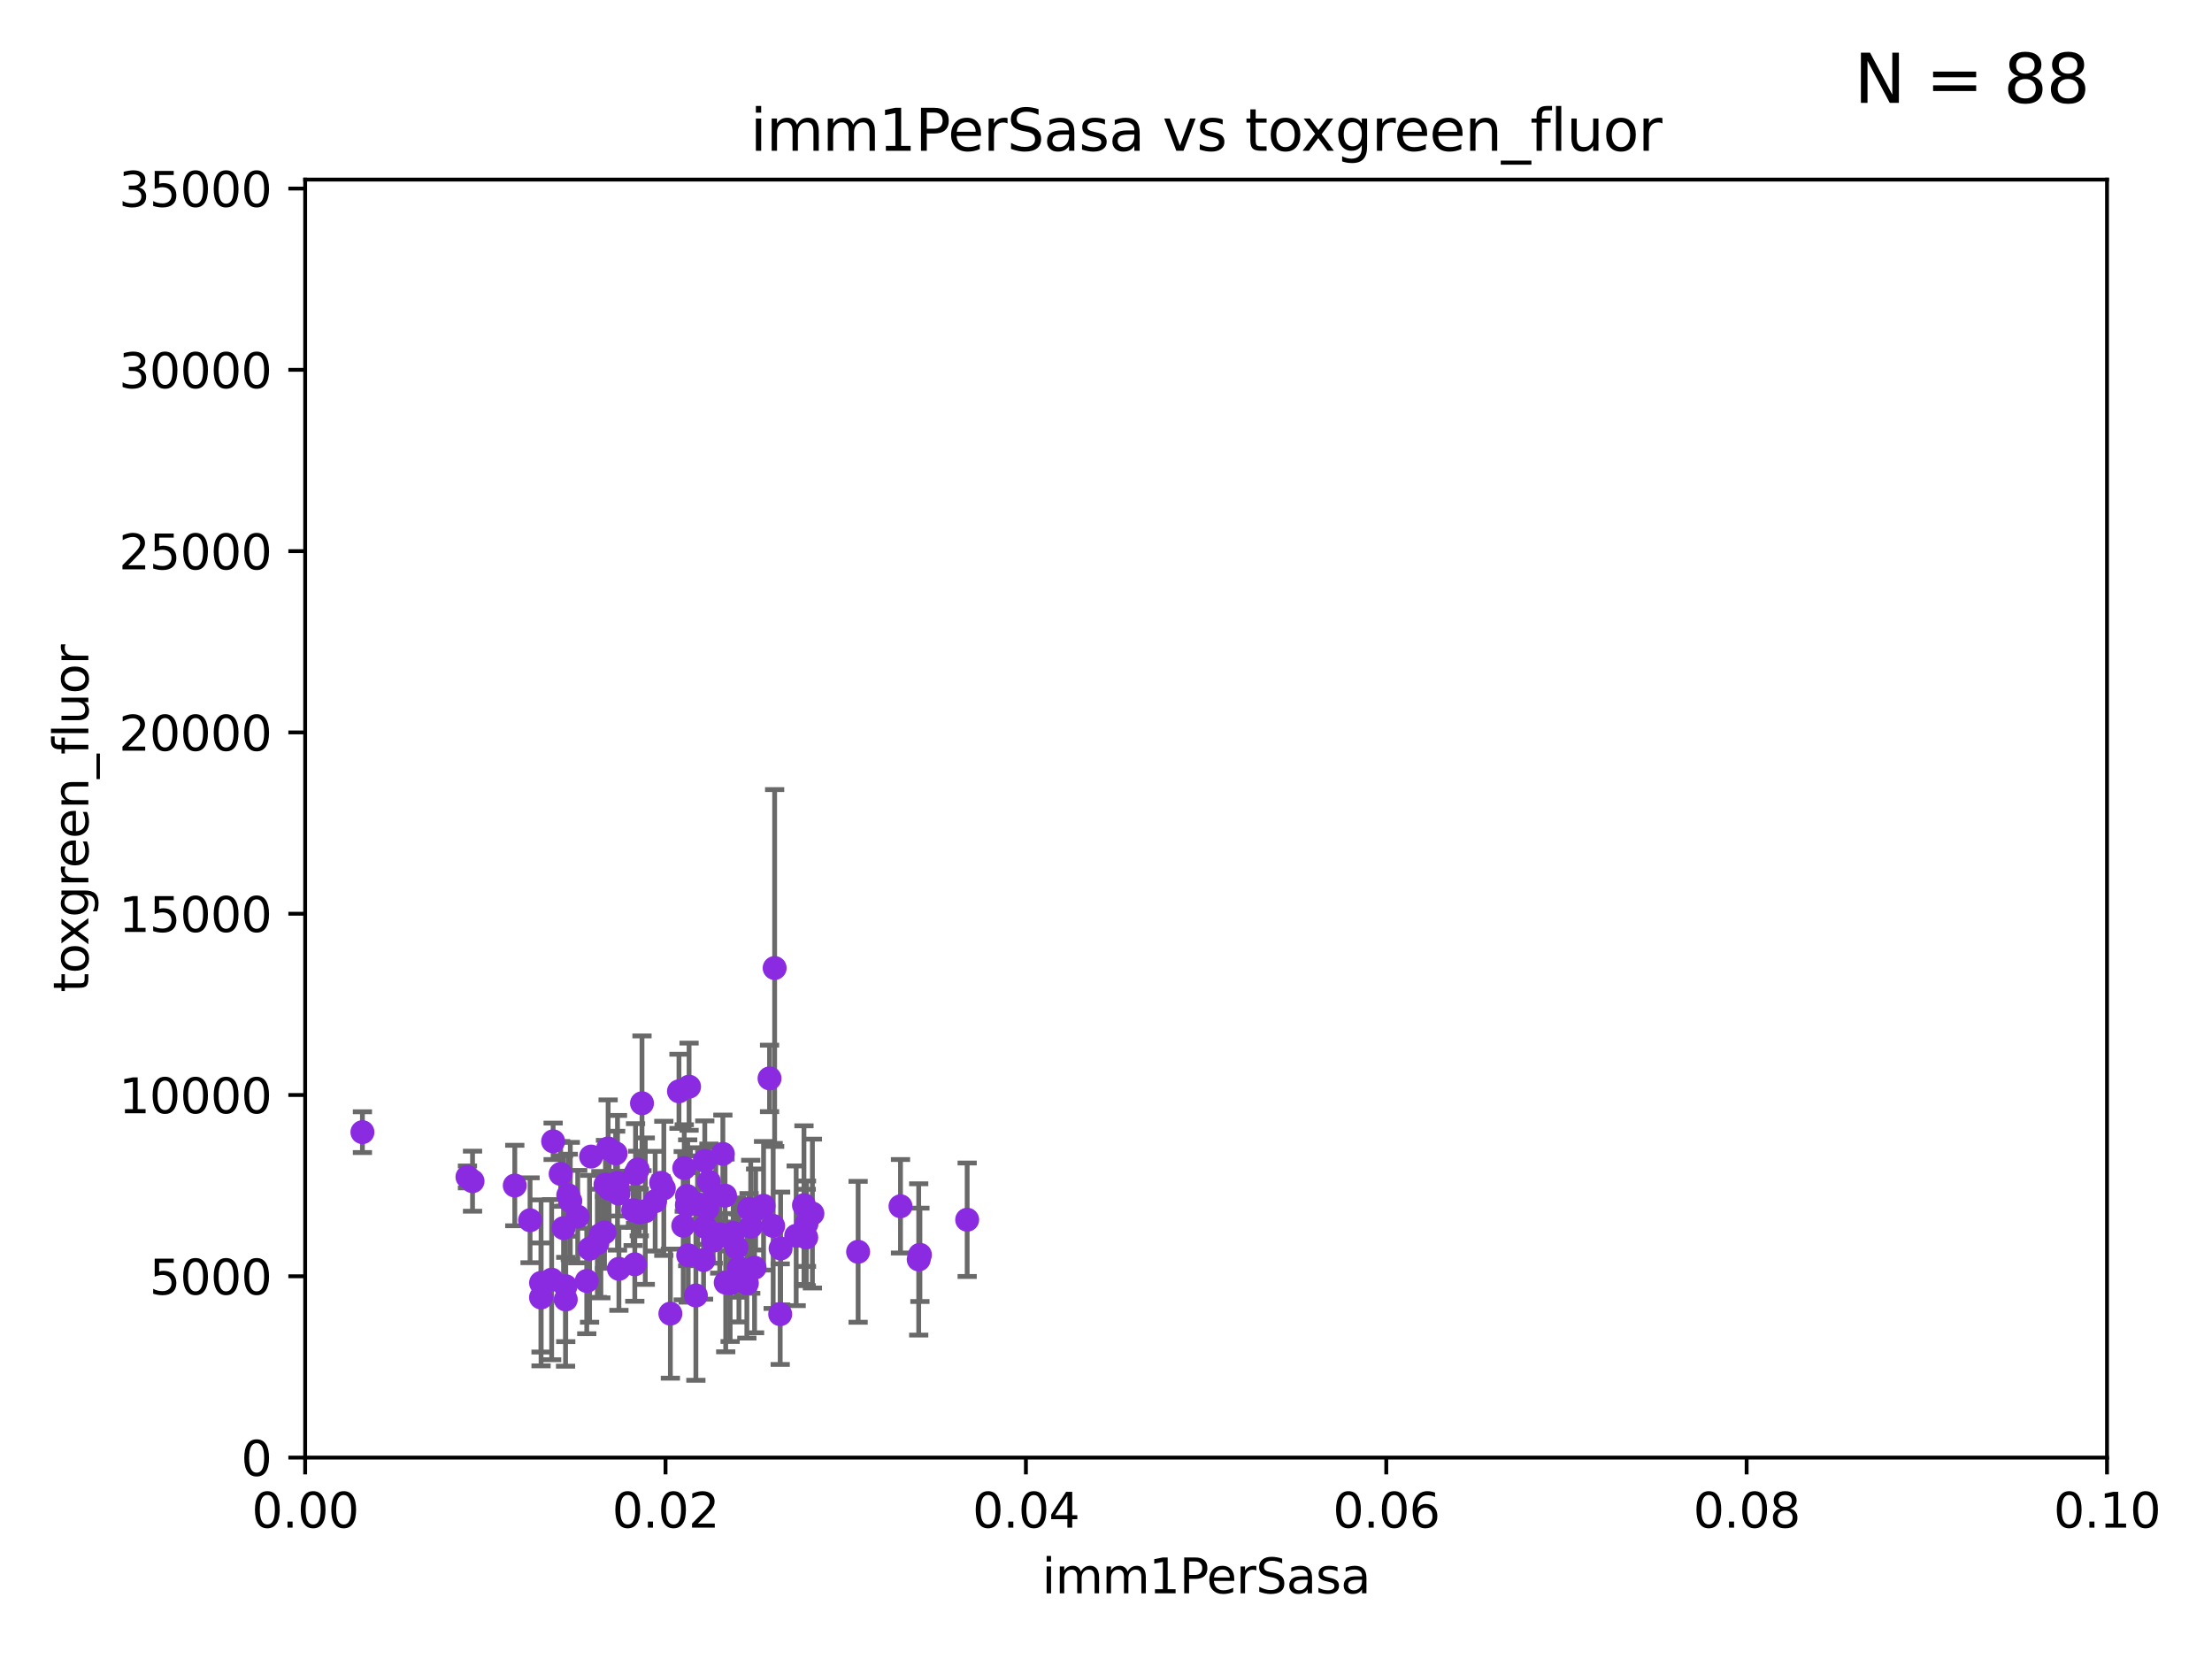 <?xml version="1.0" encoding="utf-8" standalone="no"?>
<!DOCTYPE svg PUBLIC "-//W3C//DTD SVG 1.1//EN"
  "http://www.w3.org/Graphics/SVG/1.1/DTD/svg11.dtd">
<svg xmlns:xlink="http://www.w3.org/1999/xlink" width="460.8pt" height="345.6pt" viewBox="0 0 460.8 345.6" xmlns="http://www.w3.org/2000/svg" version="1.1">
 <defs>
  <style type="text/css">*{stroke-linejoin: round; stroke-linecap: butt}</style>
 </defs>
 <g id="figure_1">
  <g id="patch_1">
   <path d="M 0 345.6 
L 460.8 345.6 
L 460.8 0 
L 0 0 
z
" style="fill: #ffffff"/>
  </g>
  <g id="axes_1">
   <g id="patch_2">
    <path d="M 63.571 303.64 
L 438.93 303.64 
L 438.93 37.411 
L 63.571 37.411 
z
" style="fill: #ffffff"/>
   </g>
   <g id="PathCollection_1">
    <defs>
     <path id="mc39cced7dd" d="M 0 1.118 
C 0.297 1.118 0.581 1 0.791 0.791 
C 1 0.581 1.118 0.297 1.118 0 
C 1.118 -0.297 1 -0.581 0.791 -0.791 
C 0.581 -1 0.297 -1.118 0 -1.118 
C -0.297 -1.118 -0.581 -1 -0.791 -0.791 
C -1 -0.581 -1.118 -0.297 -1.118 0 
C -1.118 0.297 -1 0.581 -0.791 0.791 
C -0.581 1 -0.297 1.118 0 1.118 
z
" style="stroke: #8a2be2"/>
    </defs>
    <g clip-path="url(#paf001049de)">
     <use xlink:href="#mc39cced7dd" x="151.039" y="249.077" style="fill: #8a2be2; stroke: #8a2be2"/>
     <use xlink:href="#mc39cced7dd" x="155.584" y="267.324" style="fill: #8a2be2; stroke: #8a2be2"/>
     <use xlink:href="#mc39cced7dd" x="143.116" y="249.139" style="fill: #8a2be2; stroke: #8a2be2"/>
     <use xlink:href="#mc39cced7dd" x="191.636" y="261.403" style="fill: #8a2be2; stroke: #8a2be2"/>
     <use xlink:href="#mc39cced7dd" x="191.384" y="262.364" style="fill: #8a2be2; stroke: #8a2be2"/>
     <use xlink:href="#mc39cced7dd" x="137.723" y="246.4" style="fill: #8a2be2; stroke: #8a2be2"/>
     <use xlink:href="#mc39cced7dd" x="147.346" y="251.782" style="fill: #8a2be2; stroke: #8a2be2"/>
     <use xlink:href="#mc39cced7dd" x="128.847" y="248.647" style="fill: #8a2be2; stroke: #8a2be2"/>
     <use xlink:href="#mc39cced7dd" x="133.165" y="252.573" style="fill: #8a2be2; stroke: #8a2be2"/>
     <use xlink:href="#mc39cced7dd" x="116.795" y="244.543" style="fill: #8a2be2; stroke: #8a2be2"/>
     <use xlink:href="#mc39cced7dd" x="150.585" y="240.373" style="fill: #8a2be2; stroke: #8a2be2"/>
     <use xlink:href="#mc39cced7dd" x="132.844" y="243.623" style="fill: #8a2be2; stroke: #8a2be2"/>
     <use xlink:href="#mc39cced7dd" x="162.617" y="260.083" style="fill: #8a2be2; stroke: #8a2be2"/>
     <use xlink:href="#mc39cced7dd" x="201.48" y="254.093" style="fill: #8a2be2; stroke: #8a2be2"/>
     <use xlink:href="#mc39cced7dd" x="147.681" y="246.159" style="fill: #8a2be2; stroke: #8a2be2"/>
     <use xlink:href="#mc39cced7dd" x="178.762" y="260.772" style="fill: #8a2be2; stroke: #8a2be2"/>
     <use xlink:href="#mc39cced7dd" x="156.046" y="251.834" style="fill: #8a2be2; stroke: #8a2be2"/>
     <use xlink:href="#mc39cced7dd" x="156.389" y="255.551" style="fill: #8a2be2; stroke: #8a2be2"/>
     <use xlink:href="#mc39cced7dd" x="160.31" y="224.65" style="fill: #8a2be2; stroke: #8a2be2"/>
     <use xlink:href="#mc39cced7dd" x="165.858" y="257.436" style="fill: #8a2be2; stroke: #8a2be2"/>
     <use xlink:href="#mc39cced7dd" x="151.692" y="257.586" style="fill: #8a2be2; stroke: #8a2be2"/>
     <use xlink:href="#mc39cced7dd" x="138.286" y="247.558" style="fill: #8a2be2; stroke: #8a2be2"/>
     <use xlink:href="#mc39cced7dd" x="144.966" y="269.873" style="fill: #8a2be2; stroke: #8a2be2"/>
     <use xlink:href="#mc39cced7dd" x="149.105" y="248.988" style="fill: #8a2be2; stroke: #8a2be2"/>
     <use xlink:href="#mc39cced7dd" x="126.134" y="246.774" style="fill: #8a2be2; stroke: #8a2be2"/>
     <use xlink:href="#mc39cced7dd" x="148.571" y="258.439" style="fill: #8a2be2; stroke: #8a2be2"/>
     <use xlink:href="#mc39cced7dd" x="142.545" y="243.324" style="fill: #8a2be2; stroke: #8a2be2"/>
     <use xlink:href="#mc39cced7dd" x="162.529" y="273.764" style="fill: #8a2be2; stroke: #8a2be2"/>
     <use xlink:href="#mc39cced7dd" x="143.093" y="250.996" style="fill: #8a2be2; stroke: #8a2be2"/>
     <use xlink:href="#mc39cced7dd" x="143.368" y="261.504" style="fill: #8a2be2; stroke: #8a2be2"/>
     <use xlink:href="#mc39cced7dd" x="167.482" y="251.053" style="fill: #8a2be2; stroke: #8a2be2"/>
     <use xlink:href="#mc39cced7dd" x="168.001" y="254.923" style="fill: #8a2be2; stroke: #8a2be2"/>
     <use xlink:href="#mc39cced7dd" x="146.82" y="241.829" style="fill: #8a2be2; stroke: #8a2be2"/>
     <use xlink:href="#mc39cced7dd" x="143.146" y="251.085" style="fill: #8a2be2; stroke: #8a2be2"/>
     <use xlink:href="#mc39cced7dd" x="132.241" y="263.378" style="fill: #8a2be2; stroke: #8a2be2"/>
     <use xlink:href="#mc39cced7dd" x="134.424" y="252.305" style="fill: #8a2be2; stroke: #8a2be2"/>
     <use xlink:href="#mc39cced7dd" x="169.239" y="252.806" style="fill: #8a2be2; stroke: #8a2be2"/>
     <use xlink:href="#mc39cced7dd" x="124.441" y="258.997" style="fill: #8a2be2; stroke: #8a2be2"/>
     <use xlink:href="#mc39cced7dd" x="131.896" y="252.109" style="fill: #8a2be2; stroke: #8a2be2"/>
     <use xlink:href="#mc39cced7dd" x="167.954" y="257.785" style="fill: #8a2be2; stroke: #8a2be2"/>
     <use xlink:href="#mc39cced7dd" x="151.181" y="267.203" style="fill: #8a2be2; stroke: #8a2be2"/>
     <use xlink:href="#mc39cced7dd" x="146.905" y="255.587" style="fill: #8a2be2; stroke: #8a2be2"/>
     <use xlink:href="#mc39cced7dd" x="97.381" y="245.177" style="fill: #8a2be2; stroke: #8a2be2"/>
     <use xlink:href="#mc39cced7dd" x="143.545" y="226.376" style="fill: #8a2be2; stroke: #8a2be2"/>
     <use xlink:href="#mc39cced7dd" x="112.713" y="267.243" style="fill: #8a2be2; stroke: #8a2be2"/>
     <use xlink:href="#mc39cced7dd" x="133.739" y="229.831" style="fill: #8a2be2; stroke: #8a2be2"/>
     <use xlink:href="#mc39cced7dd" x="120.349" y="253.443" style="fill: #8a2be2; stroke: #8a2be2"/>
     <use xlink:href="#mc39cced7dd" x="145.313" y="250.827" style="fill: #8a2be2; stroke: #8a2be2"/>
     <use xlink:href="#mc39cced7dd" x="126.683" y="239.245" style="fill: #8a2be2; stroke: #8a2be2"/>
     <use xlink:href="#mc39cced7dd" x="114.921" y="266.577" style="fill: #8a2be2; stroke: #8a2be2"/>
     <use xlink:href="#mc39cced7dd" x="152.103" y="267.331" style="fill: #8a2be2; stroke: #8a2be2"/>
     <use xlink:href="#mc39cced7dd" x="128.931" y="264.32" style="fill: #8a2be2; stroke: #8a2be2"/>
     <use xlink:href="#mc39cced7dd" x="136.482" y="250.231" style="fill: #8a2be2; stroke: #8a2be2"/>
     <use xlink:href="#mc39cced7dd" x="122.816" y="260.145" style="fill: #8a2be2; stroke: #8a2be2"/>
     <use xlink:href="#mc39cced7dd" x="98.439" y="246.063" style="fill: #8a2be2; stroke: #8a2be2"/>
     <use xlink:href="#mc39cced7dd" x="125.174" y="257.197" style="fill: #8a2be2; stroke: #8a2be2"/>
     <use xlink:href="#mc39cced7dd" x="187.591" y="251.288" style="fill: #8a2be2; stroke: #8a2be2"/>
     <use xlink:href="#mc39cced7dd" x="118.804" y="250.189" style="fill: #8a2be2; stroke: #8a2be2"/>
     <use xlink:href="#mc39cced7dd" x="142.334" y="255.336" style="fill: #8a2be2; stroke: #8a2be2"/>
     <use xlink:href="#mc39cced7dd" x="110.423" y="254.2" style="fill: #8a2be2; stroke: #8a2be2"/>
     <use xlink:href="#mc39cced7dd" x="159.063" y="251.185" style="fill: #8a2be2; stroke: #8a2be2"/>
     <use xlink:href="#mc39cced7dd" x="149.929" y="257.119" style="fill: #8a2be2; stroke: #8a2be2"/>
     <use xlink:href="#mc39cced7dd" x="128.253" y="240.27" style="fill: #8a2be2; stroke: #8a2be2"/>
     <use xlink:href="#mc39cced7dd" x="161.068" y="255.385" style="fill: #8a2be2; stroke: #8a2be2"/>
     <use xlink:href="#mc39cced7dd" x="112.708" y="270.289" style="fill: #8a2be2; stroke: #8a2be2"/>
     <use xlink:href="#mc39cced7dd" x="139.652" y="273.654" style="fill: #8a2be2; stroke: #8a2be2"/>
     <use xlink:href="#mc39cced7dd" x="141.443" y="227.341" style="fill: #8a2be2; stroke: #8a2be2"/>
     <use xlink:href="#mc39cced7dd" x="126.898" y="247.628" style="fill: #8a2be2; stroke: #8a2be2"/>
     <use xlink:href="#mc39cced7dd" x="153.421" y="259.893" style="fill: #8a2be2; stroke: #8a2be2"/>
     <use xlink:href="#mc39cced7dd" x="125.93" y="256.743" style="fill: #8a2be2; stroke: #8a2be2"/>
     <use xlink:href="#mc39cced7dd" x="146.564" y="262.487" style="fill: #8a2be2; stroke: #8a2be2"/>
     <use xlink:href="#mc39cced7dd" x="132.396" y="244.464" style="fill: #8a2be2; stroke: #8a2be2"/>
     <use xlink:href="#mc39cced7dd" x="118.379" y="248.983" style="fill: #8a2be2; stroke: #8a2be2"/>
     <use xlink:href="#mc39cced7dd" x="157.191" y="264.089" style="fill: #8a2be2; stroke: #8a2be2"/>
     <use xlink:href="#mc39cced7dd" x="107.238" y="246.967" style="fill: #8a2be2; stroke: #8a2be2"/>
     <use xlink:href="#mc39cced7dd" x="117.857" y="270.71" style="fill: #8a2be2; stroke: #8a2be2"/>
     <use xlink:href="#mc39cced7dd" x="161.373" y="201.655" style="fill: #8a2be2; stroke: #8a2be2"/>
     <use xlink:href="#mc39cced7dd" x="143.257" y="250.558" style="fill: #8a2be2; stroke: #8a2be2"/>
     <use xlink:href="#mc39cced7dd" x="128.634" y="246.392" style="fill: #8a2be2; stroke: #8a2be2"/>
     <use xlink:href="#mc39cced7dd" x="152.742" y="256.851" style="fill: #8a2be2; stroke: #8a2be2"/>
     <use xlink:href="#mc39cced7dd" x="123.136" y="240.937" style="fill: #8a2be2; stroke: #8a2be2"/>
     <use xlink:href="#mc39cced7dd" x="115.229" y="237.756" style="fill: #8a2be2; stroke: #8a2be2"/>
     <use xlink:href="#mc39cced7dd" x="153.933" y="264.139" style="fill: #8a2be2; stroke: #8a2be2"/>
     <use xlink:href="#mc39cced7dd" x="117.396" y="255.837" style="fill: #8a2be2; stroke: #8a2be2"/>
     <use xlink:href="#mc39cced7dd" x="117.816" y="267.933" style="fill: #8a2be2; stroke: #8a2be2"/>
     <use xlink:href="#mc39cced7dd" x="75.499" y="235.849" style="fill: #8a2be2; stroke: #8a2be2"/>
     <use xlink:href="#mc39cced7dd" x="122.232" y="266.847" style="fill: #8a2be2; stroke: #8a2be2"/>
     <use xlink:href="#mc39cced7dd" x="157.41" y="251.957" style="fill: #8a2be2; stroke: #8a2be2"/>
    </g>
   </g>
   <g id="matplotlib.axis_1">
    <g id="xtick_1">
     <g id="line2d_1">
      <defs>
       <path id="m30a5d9adcd" d="M 0 0 
L 0 3.5 
" style="stroke: #000000; stroke-width: 0.8"/>
      </defs>
      <g>
       <use xlink:href="#m30a5d9adcd" x="63.571" y="303.64" style="stroke: #000000; stroke-width: 0.8"/>
      </g>
     </g>
     <g id="text_1">
      <!-- 0.00 -->
      <g transform="translate(52.438 318.238)scale(0.1 -0.1)">
       <defs>
        <path id="DejaVuSans-30" d="M 2034 4250 
Q 1547 4250 1301 3770 
Q 1056 3291 1056 2328 
Q 1056 1369 1301 889 
Q 1547 409 2034 409 
Q 2525 409 2770 889 
Q 3016 1369 3016 2328 
Q 3016 3291 2770 3770 
Q 2525 4250 2034 4250 
z
M 2034 4750 
Q 2819 4750 3233 4129 
Q 3647 3509 3647 2328 
Q 3647 1150 3233 529 
Q 2819 -91 2034 -91 
Q 1250 -91 836 529 
Q 422 1150 422 2328 
Q 422 3509 836 4129 
Q 1250 4750 2034 4750 
z
" transform="scale(0.016)"/>
        <path id="DejaVuSans-2e" d="M 684 794 
L 1344 794 
L 1344 0 
L 684 0 
L 684 794 
z
" transform="scale(0.016)"/>
       </defs>
       <use xlink:href="#DejaVuSans-30"/>
       <use xlink:href="#DejaVuSans-2e" x="63.623"/>
       <use xlink:href="#DejaVuSans-30" x="95.41"/>
       <use xlink:href="#DejaVuSans-30" x="159.033"/>
      </g>
     </g>
    </g>
    <g id="xtick_2">
     <g id="line2d_2">
      <g>
       <use xlink:href="#m30a5d9adcd" x="138.643" y="303.64" style="stroke: #000000; stroke-width: 0.8"/>
      </g>
     </g>
     <g id="text_2">
      <!-- 0.02 -->
      <g transform="translate(127.51 318.238)scale(0.1 -0.1)">
       <defs>
        <path id="DejaVuSans-32" d="M 1228 531 
L 3431 531 
L 3431 0 
L 469 0 
L 469 531 
Q 828 903 1448 1529 
Q 2069 2156 2228 2338 
Q 2531 2678 2651 2914 
Q 2772 3150 2772 3378 
Q 2772 3750 2511 3984 
Q 2250 4219 1831 4219 
Q 1534 4219 1204 4116 
Q 875 4013 500 3803 
L 500 4441 
Q 881 4594 1212 4672 
Q 1544 4750 1819 4750 
Q 2544 4750 2975 4387 
Q 3406 4025 3406 3419 
Q 3406 3131 3298 2873 
Q 3191 2616 2906 2266 
Q 2828 2175 2409 1742 
Q 1991 1309 1228 531 
z
" transform="scale(0.016)"/>
       </defs>
       <use xlink:href="#DejaVuSans-30"/>
       <use xlink:href="#DejaVuSans-2e" x="63.623"/>
       <use xlink:href="#DejaVuSans-30" x="95.41"/>
       <use xlink:href="#DejaVuSans-32" x="159.033"/>
      </g>
     </g>
    </g>
    <g id="xtick_3">
     <g id="line2d_3">
      <g>
       <use xlink:href="#m30a5d9adcd" x="213.715" y="303.64" style="stroke: #000000; stroke-width: 0.8"/>
      </g>
     </g>
     <g id="text_3">
      <!-- 0.04 -->
      <g transform="translate(202.582 318.238)scale(0.1 -0.1)">
       <defs>
        <path id="DejaVuSans-34" d="M 2419 4116 
L 825 1625 
L 2419 1625 
L 2419 4116 
z
M 2253 4666 
L 3047 4666 
L 3047 1625 
L 3713 1625 
L 3713 1100 
L 3047 1100 
L 3047 0 
L 2419 0 
L 2419 1100 
L 313 1100 
L 313 1709 
L 2253 4666 
z
" transform="scale(0.016)"/>
       </defs>
       <use xlink:href="#DejaVuSans-30"/>
       <use xlink:href="#DejaVuSans-2e" x="63.623"/>
       <use xlink:href="#DejaVuSans-30" x="95.41"/>
       <use xlink:href="#DejaVuSans-34" x="159.033"/>
      </g>
     </g>
    </g>
    <g id="xtick_4">
     <g id="line2d_4">
      <g>
       <use xlink:href="#m30a5d9adcd" x="288.786" y="303.64" style="stroke: #000000; stroke-width: 0.8"/>
      </g>
     </g>
     <g id="text_4">
      <!-- 0.06 -->
      <g transform="translate(277.654 318.238)scale(0.1 -0.1)">
       <defs>
        <path id="DejaVuSans-36" d="M 2113 2584 
Q 1688 2584 1439 2293 
Q 1191 2003 1191 1497 
Q 1191 994 1439 701 
Q 1688 409 2113 409 
Q 2538 409 2786 701 
Q 3034 994 3034 1497 
Q 3034 2003 2786 2293 
Q 2538 2584 2113 2584 
z
M 3366 4563 
L 3366 3988 
Q 3128 4100 2886 4159 
Q 2644 4219 2406 4219 
Q 1781 4219 1451 3797 
Q 1122 3375 1075 2522 
Q 1259 2794 1537 2939 
Q 1816 3084 2150 3084 
Q 2853 3084 3261 2657 
Q 3669 2231 3669 1497 
Q 3669 778 3244 343 
Q 2819 -91 2113 -91 
Q 1303 -91 875 529 
Q 447 1150 447 2328 
Q 447 3434 972 4092 
Q 1497 4750 2381 4750 
Q 2619 4750 2861 4703 
Q 3103 4656 3366 4563 
z
" transform="scale(0.016)"/>
       </defs>
       <use xlink:href="#DejaVuSans-30"/>
       <use xlink:href="#DejaVuSans-2e" x="63.623"/>
       <use xlink:href="#DejaVuSans-30" x="95.41"/>
       <use xlink:href="#DejaVuSans-36" x="159.033"/>
      </g>
     </g>
    </g>
    <g id="xtick_5">
     <g id="line2d_5">
      <g>
       <use xlink:href="#m30a5d9adcd" x="363.858" y="303.64" style="stroke: #000000; stroke-width: 0.8"/>
      </g>
     </g>
     <g id="text_5">
      <!-- 0.08 -->
      <g transform="translate(352.725 318.238)scale(0.1 -0.1)">
       <defs>
        <path id="DejaVuSans-38" d="M 2034 2216 
Q 1584 2216 1326 1975 
Q 1069 1734 1069 1313 
Q 1069 891 1326 650 
Q 1584 409 2034 409 
Q 2484 409 2743 651 
Q 3003 894 3003 1313 
Q 3003 1734 2745 1975 
Q 2488 2216 2034 2216 
z
M 1403 2484 
Q 997 2584 770 2862 
Q 544 3141 544 3541 
Q 544 4100 942 4425 
Q 1341 4750 2034 4750 
Q 2731 4750 3128 4425 
Q 3525 4100 3525 3541 
Q 3525 3141 3298 2862 
Q 3072 2584 2669 2484 
Q 3125 2378 3379 2068 
Q 3634 1759 3634 1313 
Q 3634 634 3220 271 
Q 2806 -91 2034 -91 
Q 1263 -91 848 271 
Q 434 634 434 1313 
Q 434 1759 690 2068 
Q 947 2378 1403 2484 
z
M 1172 3481 
Q 1172 3119 1398 2916 
Q 1625 2713 2034 2713 
Q 2441 2713 2670 2916 
Q 2900 3119 2900 3481 
Q 2900 3844 2670 4047 
Q 2441 4250 2034 4250 
Q 1625 4250 1398 4047 
Q 1172 3844 1172 3481 
z
" transform="scale(0.016)"/>
       </defs>
       <use xlink:href="#DejaVuSans-30"/>
       <use xlink:href="#DejaVuSans-2e" x="63.623"/>
       <use xlink:href="#DejaVuSans-30" x="95.41"/>
       <use xlink:href="#DejaVuSans-38" x="159.033"/>
      </g>
     </g>
    </g>
    <g id="xtick_6">
     <g id="line2d_6">
      <g>
       <use xlink:href="#m30a5d9adcd" x="438.93" y="303.64" style="stroke: #000000; stroke-width: 0.8"/>
      </g>
     </g>
     <g id="text_6">
      <!-- 0.10 -->
      <g transform="translate(427.797 318.238)scale(0.1 -0.1)">
       <defs>
        <path id="DejaVuSans-31" d="M 794 531 
L 1825 531 
L 1825 4091 
L 703 3866 
L 703 4441 
L 1819 4666 
L 2450 4666 
L 2450 531 
L 3481 531 
L 3481 0 
L 794 0 
L 794 531 
z
" transform="scale(0.016)"/>
       </defs>
       <use xlink:href="#DejaVuSans-30"/>
       <use xlink:href="#DejaVuSans-2e" x="63.623"/>
       <use xlink:href="#DejaVuSans-31" x="95.41"/>
       <use xlink:href="#DejaVuSans-30" x="159.033"/>
      </g>
     </g>
    </g>
    <g id="text_7">
     <!-- imm1PerSasa -->
     <g transform="translate(217.067 331.917)scale(0.1 -0.1)">
      <defs>
       <path id="DejaVuSans-69" d="M 603 3500 
L 1178 3500 
L 1178 0 
L 603 0 
L 603 3500 
z
M 603 4863 
L 1178 4863 
L 1178 4134 
L 603 4134 
L 603 4863 
z
" transform="scale(0.016)"/>
       <path id="DejaVuSans-6d" d="M 3328 2828 
Q 3544 3216 3844 3400 
Q 4144 3584 4550 3584 
Q 5097 3584 5394 3201 
Q 5691 2819 5691 2113 
L 5691 0 
L 5113 0 
L 5113 2094 
Q 5113 2597 4934 2840 
Q 4756 3084 4391 3084 
Q 3944 3084 3684 2787 
Q 3425 2491 3425 1978 
L 3425 0 
L 2847 0 
L 2847 2094 
Q 2847 2600 2669 2842 
Q 2491 3084 2119 3084 
Q 1678 3084 1418 2786 
Q 1159 2488 1159 1978 
L 1159 0 
L 581 0 
L 581 3500 
L 1159 3500 
L 1159 2956 
Q 1356 3278 1631 3431 
Q 1906 3584 2284 3584 
Q 2666 3584 2933 3390 
Q 3200 3197 3328 2828 
z
" transform="scale(0.016)"/>
       <path id="DejaVuSans-50" d="M 1259 4147 
L 1259 2394 
L 2053 2394 
Q 2494 2394 2734 2622 
Q 2975 2850 2975 3272 
Q 2975 3691 2734 3919 
Q 2494 4147 2053 4147 
L 1259 4147 
z
M 628 4666 
L 2053 4666 
Q 2838 4666 3239 4311 
Q 3641 3956 3641 3272 
Q 3641 2581 3239 2228 
Q 2838 1875 2053 1875 
L 1259 1875 
L 1259 0 
L 628 0 
L 628 4666 
z
" transform="scale(0.016)"/>
       <path id="DejaVuSans-65" d="M 3597 1894 
L 3597 1613 
L 953 1613 
Q 991 1019 1311 708 
Q 1631 397 2203 397 
Q 2534 397 2845 478 
Q 3156 559 3463 722 
L 3463 178 
Q 3153 47 2828 -22 
Q 2503 -91 2169 -91 
Q 1331 -91 842 396 
Q 353 884 353 1716 
Q 353 2575 817 3079 
Q 1281 3584 2069 3584 
Q 2775 3584 3186 3129 
Q 3597 2675 3597 1894 
z
M 3022 2063 
Q 3016 2534 2758 2815 
Q 2500 3097 2075 3097 
Q 1594 3097 1305 2825 
Q 1016 2553 972 2059 
L 3022 2063 
z
" transform="scale(0.016)"/>
       <path id="DejaVuSans-72" d="M 2631 2963 
Q 2534 3019 2420 3045 
Q 2306 3072 2169 3072 
Q 1681 3072 1420 2755 
Q 1159 2438 1159 1844 
L 1159 0 
L 581 0 
L 581 3500 
L 1159 3500 
L 1159 2956 
Q 1341 3275 1631 3429 
Q 1922 3584 2338 3584 
Q 2397 3584 2469 3576 
Q 2541 3569 2628 3553 
L 2631 2963 
z
" transform="scale(0.016)"/>
       <path id="DejaVuSans-53" d="M 3425 4513 
L 3425 3897 
Q 3066 4069 2747 4153 
Q 2428 4238 2131 4238 
Q 1616 4238 1336 4038 
Q 1056 3838 1056 3469 
Q 1056 3159 1242 3001 
Q 1428 2844 1947 2747 
L 2328 2669 
Q 3034 2534 3370 2195 
Q 3706 1856 3706 1288 
Q 3706 609 3251 259 
Q 2797 -91 1919 -91 
Q 1588 -91 1214 -16 
Q 841 59 441 206 
L 441 856 
Q 825 641 1194 531 
Q 1563 422 1919 422 
Q 2459 422 2753 634 
Q 3047 847 3047 1241 
Q 3047 1584 2836 1778 
Q 2625 1972 2144 2069 
L 1759 2144 
Q 1053 2284 737 2584 
Q 422 2884 422 3419 
Q 422 4038 858 4394 
Q 1294 4750 2059 4750 
Q 2388 4750 2728 4690 
Q 3069 4631 3425 4513 
z
" transform="scale(0.016)"/>
       <path id="DejaVuSans-61" d="M 2194 1759 
Q 1497 1759 1228 1600 
Q 959 1441 959 1056 
Q 959 750 1161 570 
Q 1363 391 1709 391 
Q 2188 391 2477 730 
Q 2766 1069 2766 1631 
L 2766 1759 
L 2194 1759 
z
M 3341 1997 
L 3341 0 
L 2766 0 
L 2766 531 
Q 2569 213 2275 61 
Q 1981 -91 1556 -91 
Q 1019 -91 701 211 
Q 384 513 384 1019 
Q 384 1609 779 1909 
Q 1175 2209 1959 2209 
L 2766 2209 
L 2766 2266 
Q 2766 2663 2505 2880 
Q 2244 3097 1772 3097 
Q 1472 3097 1187 3025 
Q 903 2953 641 2809 
L 641 3341 
Q 956 3463 1253 3523 
Q 1550 3584 1831 3584 
Q 2591 3584 2966 3190 
Q 3341 2797 3341 1997 
z
" transform="scale(0.016)"/>
       <path id="DejaVuSans-73" d="M 2834 3397 
L 2834 2853 
Q 2591 2978 2328 3040 
Q 2066 3103 1784 3103 
Q 1356 3103 1142 2972 
Q 928 2841 928 2578 
Q 928 2378 1081 2264 
Q 1234 2150 1697 2047 
L 1894 2003 
Q 2506 1872 2764 1633 
Q 3022 1394 3022 966 
Q 3022 478 2636 193 
Q 2250 -91 1575 -91 
Q 1294 -91 989 -36 
Q 684 19 347 128 
L 347 722 
Q 666 556 975 473 
Q 1284 391 1588 391 
Q 1994 391 2212 530 
Q 2431 669 2431 922 
Q 2431 1156 2273 1281 
Q 2116 1406 1581 1522 
L 1381 1569 
Q 847 1681 609 1914 
Q 372 2147 372 2553 
Q 372 3047 722 3315 
Q 1072 3584 1716 3584 
Q 2034 3584 2315 3537 
Q 2597 3491 2834 3397 
z
" transform="scale(0.016)"/>
      </defs>
      <use xlink:href="#DejaVuSans-69"/>
      <use xlink:href="#DejaVuSans-6d" x="27.783"/>
      <use xlink:href="#DejaVuSans-6d" x="125.195"/>
      <use xlink:href="#DejaVuSans-31" x="222.607"/>
      <use xlink:href="#DejaVuSans-50" x="286.23"/>
      <use xlink:href="#DejaVuSans-65" x="342.908"/>
      <use xlink:href="#DejaVuSans-72" x="404.432"/>
      <use xlink:href="#DejaVuSans-53" x="445.545"/>
      <use xlink:href="#DejaVuSans-61" x="509.021"/>
      <use xlink:href="#DejaVuSans-73" x="570.301"/>
      <use xlink:href="#DejaVuSans-61" x="622.4"/>
     </g>
    </g>
   </g>
   <g id="matplotlib.axis_2">
    <g id="ytick_1">
     <g id="line2d_7">
      <defs>
       <path id="m79f581d238" d="M 0 0 
L -3.5 0 
" style="stroke: #000000; stroke-width: 0.8"/>
      </defs>
      <g>
       <use xlink:href="#m79f581d238" x="63.571" y="303.64" style="stroke: #000000; stroke-width: 0.8"/>
      </g>
     </g>
     <g id="text_8">
      <!-- 0 -->
      <g transform="translate(50.209 307.439)scale(0.1 -0.1)">
       <use xlink:href="#DejaVuSans-30"/>
      </g>
     </g>
    </g>
    <g id="ytick_2">
     <g id="line2d_8">
      <g>
       <use xlink:href="#m79f581d238" x="63.571" y="265.874" style="stroke: #000000; stroke-width: 0.8"/>
      </g>
     </g>
     <g id="text_9">
      <!-- 5000 -->
      <g transform="translate(31.121 269.673)scale(0.1 -0.1)">
       <defs>
        <path id="DejaVuSans-35" d="M 691 4666 
L 3169 4666 
L 3169 4134 
L 1269 4134 
L 1269 2991 
Q 1406 3038 1543 3061 
Q 1681 3084 1819 3084 
Q 2600 3084 3056 2656 
Q 3513 2228 3513 1497 
Q 3513 744 3044 326 
Q 2575 -91 1722 -91 
Q 1428 -91 1123 -41 
Q 819 9 494 109 
L 494 744 
Q 775 591 1075 516 
Q 1375 441 1709 441 
Q 2250 441 2565 725 
Q 2881 1009 2881 1497 
Q 2881 1984 2565 2268 
Q 2250 2553 1709 2553 
Q 1456 2553 1204 2497 
Q 953 2441 691 2322 
L 691 4666 
z
" transform="scale(0.016)"/>
       </defs>
       <use xlink:href="#DejaVuSans-35"/>
       <use xlink:href="#DejaVuSans-30" x="63.623"/>
       <use xlink:href="#DejaVuSans-30" x="127.246"/>
       <use xlink:href="#DejaVuSans-30" x="190.869"/>
      </g>
     </g>
    </g>
    <g id="ytick_3">
     <g id="line2d_9">
      <g>
       <use xlink:href="#m79f581d238" x="63.571" y="228.108" style="stroke: #000000; stroke-width: 0.8"/>
      </g>
     </g>
     <g id="text_10">
      <!-- 10000 -->
      <g transform="translate(24.759 231.907)scale(0.1 -0.1)">
       <use xlink:href="#DejaVuSans-31"/>
       <use xlink:href="#DejaVuSans-30" x="63.623"/>
       <use xlink:href="#DejaVuSans-30" x="127.246"/>
       <use xlink:href="#DejaVuSans-30" x="190.869"/>
       <use xlink:href="#DejaVuSans-30" x="254.492"/>
      </g>
     </g>
    </g>
    <g id="ytick_4">
     <g id="line2d_10">
      <g>
       <use xlink:href="#m79f581d238" x="63.571" y="190.342" style="stroke: #000000; stroke-width: 0.8"/>
      </g>
     </g>
     <g id="text_11">
      <!-- 15000 -->
      <g transform="translate(24.759 194.141)scale(0.1 -0.1)">
       <use xlink:href="#DejaVuSans-31"/>
       <use xlink:href="#DejaVuSans-35" x="63.623"/>
       <use xlink:href="#DejaVuSans-30" x="127.246"/>
       <use xlink:href="#DejaVuSans-30" x="190.869"/>
       <use xlink:href="#DejaVuSans-30" x="254.492"/>
      </g>
     </g>
    </g>
    <g id="ytick_5">
     <g id="line2d_11">
      <g>
       <use xlink:href="#m79f581d238" x="63.571" y="152.576" style="stroke: #000000; stroke-width: 0.8"/>
      </g>
     </g>
     <g id="text_12">
      <!-- 20000 -->
      <g transform="translate(24.759 156.375)scale(0.1 -0.1)">
       <use xlink:href="#DejaVuSans-32"/>
       <use xlink:href="#DejaVuSans-30" x="63.623"/>
       <use xlink:href="#DejaVuSans-30" x="127.246"/>
       <use xlink:href="#DejaVuSans-30" x="190.869"/>
       <use xlink:href="#DejaVuSans-30" x="254.492"/>
      </g>
     </g>
    </g>
    <g id="ytick_6">
     <g id="line2d_12">
      <g>
       <use xlink:href="#m79f581d238" x="63.571" y="114.81" style="stroke: #000000; stroke-width: 0.8"/>
      </g>
     </g>
     <g id="text_13">
      <!-- 25000 -->
      <g transform="translate(24.759 118.609)scale(0.1 -0.1)">
       <use xlink:href="#DejaVuSans-32"/>
       <use xlink:href="#DejaVuSans-35" x="63.623"/>
       <use xlink:href="#DejaVuSans-30" x="127.246"/>
       <use xlink:href="#DejaVuSans-30" x="190.869"/>
       <use xlink:href="#DejaVuSans-30" x="254.492"/>
      </g>
     </g>
    </g>
    <g id="ytick_7">
     <g id="line2d_13">
      <g>
       <use xlink:href="#m79f581d238" x="63.571" y="77.044" style="stroke: #000000; stroke-width: 0.8"/>
      </g>
     </g>
     <g id="text_14">
      <!-- 30000 -->
      <g transform="translate(24.759 80.844)scale(0.1 -0.1)">
       <defs>
        <path id="DejaVuSans-33" d="M 2597 2516 
Q 3050 2419 3304 2112 
Q 3559 1806 3559 1356 
Q 3559 666 3084 287 
Q 2609 -91 1734 -91 
Q 1441 -91 1130 -33 
Q 819 25 488 141 
L 488 750 
Q 750 597 1062 519 
Q 1375 441 1716 441 
Q 2309 441 2620 675 
Q 2931 909 2931 1356 
Q 2931 1769 2642 2001 
Q 2353 2234 1838 2234 
L 1294 2234 
L 1294 2753 
L 1863 2753 
Q 2328 2753 2575 2939 
Q 2822 3125 2822 3475 
Q 2822 3834 2567 4026 
Q 2313 4219 1838 4219 
Q 1578 4219 1281 4162 
Q 984 4106 628 3988 
L 628 4550 
Q 988 4650 1302 4700 
Q 1616 4750 1894 4750 
Q 2613 4750 3031 4423 
Q 3450 4097 3450 3541 
Q 3450 3153 3228 2886 
Q 3006 2619 2597 2516 
z
" transform="scale(0.016)"/>
       </defs>
       <use xlink:href="#DejaVuSans-33"/>
       <use xlink:href="#DejaVuSans-30" x="63.623"/>
       <use xlink:href="#DejaVuSans-30" x="127.246"/>
       <use xlink:href="#DejaVuSans-30" x="190.869"/>
       <use xlink:href="#DejaVuSans-30" x="254.492"/>
      </g>
     </g>
    </g>
    <g id="ytick_8">
     <g id="line2d_14">
      <g>
       <use xlink:href="#m79f581d238" x="63.571" y="39.278" style="stroke: #000000; stroke-width: 0.8"/>
      </g>
     </g>
     <g id="text_15">
      <!-- 35000 -->
      <g transform="translate(24.759 43.078)scale(0.1 -0.1)">
       <use xlink:href="#DejaVuSans-33"/>
       <use xlink:href="#DejaVuSans-35" x="63.623"/>
       <use xlink:href="#DejaVuSans-30" x="127.246"/>
       <use xlink:href="#DejaVuSans-30" x="190.869"/>
       <use xlink:href="#DejaVuSans-30" x="254.492"/>
      </g>
     </g>
    </g>
    <g id="text_16">
     <!-- toxgreen_fluor -->
     <g transform="translate(18.401 206.72)rotate(-90)scale(0.1 -0.1)">
      <defs>
       <path id="DejaVuSans-74" d="M 1172 4494 
L 1172 3500 
L 2356 3500 
L 2356 3053 
L 1172 3053 
L 1172 1153 
Q 1172 725 1289 603 
Q 1406 481 1766 481 
L 2356 481 
L 2356 0 
L 1766 0 
Q 1100 0 847 248 
Q 594 497 594 1153 
L 594 3053 
L 172 3053 
L 172 3500 
L 594 3500 
L 594 4494 
L 1172 4494 
z
" transform="scale(0.016)"/>
       <path id="DejaVuSans-6f" d="M 1959 3097 
Q 1497 3097 1228 2736 
Q 959 2375 959 1747 
Q 959 1119 1226 758 
Q 1494 397 1959 397 
Q 2419 397 2687 759 
Q 2956 1122 2956 1747 
Q 2956 2369 2687 2733 
Q 2419 3097 1959 3097 
z
M 1959 3584 
Q 2709 3584 3137 3096 
Q 3566 2609 3566 1747 
Q 3566 888 3137 398 
Q 2709 -91 1959 -91 
Q 1206 -91 779 398 
Q 353 888 353 1747 
Q 353 2609 779 3096 
Q 1206 3584 1959 3584 
z
" transform="scale(0.016)"/>
       <path id="DejaVuSans-78" d="M 3513 3500 
L 2247 1797 
L 3578 0 
L 2900 0 
L 1881 1375 
L 863 0 
L 184 0 
L 1544 1831 
L 300 3500 
L 978 3500 
L 1906 2253 
L 2834 3500 
L 3513 3500 
z
" transform="scale(0.016)"/>
       <path id="DejaVuSans-67" d="M 2906 1791 
Q 2906 2416 2648 2759 
Q 2391 3103 1925 3103 
Q 1463 3103 1205 2759 
Q 947 2416 947 1791 
Q 947 1169 1205 825 
Q 1463 481 1925 481 
Q 2391 481 2648 825 
Q 2906 1169 2906 1791 
z
M 3481 434 
Q 3481 -459 3084 -895 
Q 2688 -1331 1869 -1331 
Q 1566 -1331 1297 -1286 
Q 1028 -1241 775 -1147 
L 775 -588 
Q 1028 -725 1275 -790 
Q 1522 -856 1778 -856 
Q 2344 -856 2625 -561 
Q 2906 -266 2906 331 
L 2906 616 
Q 2728 306 2450 153 
Q 2172 0 1784 0 
Q 1141 0 747 490 
Q 353 981 353 1791 
Q 353 2603 747 3093 
Q 1141 3584 1784 3584 
Q 2172 3584 2450 3431 
Q 2728 3278 2906 2969 
L 2906 3500 
L 3481 3500 
L 3481 434 
z
" transform="scale(0.016)"/>
       <path id="DejaVuSans-6e" d="M 3513 2113 
L 3513 0 
L 2938 0 
L 2938 2094 
Q 2938 2591 2744 2837 
Q 2550 3084 2163 3084 
Q 1697 3084 1428 2787 
Q 1159 2491 1159 1978 
L 1159 0 
L 581 0 
L 581 3500 
L 1159 3500 
L 1159 2956 
Q 1366 3272 1645 3428 
Q 1925 3584 2291 3584 
Q 2894 3584 3203 3211 
Q 3513 2838 3513 2113 
z
" transform="scale(0.016)"/>
       <path id="DejaVuSans-5f" d="M 3263 -1063 
L 3263 -1509 
L -63 -1509 
L -63 -1063 
L 3263 -1063 
z
" transform="scale(0.016)"/>
       <path id="DejaVuSans-66" d="M 2375 4863 
L 2375 4384 
L 1825 4384 
Q 1516 4384 1395 4259 
Q 1275 4134 1275 3809 
L 1275 3500 
L 2222 3500 
L 2222 3053 
L 1275 3053 
L 1275 0 
L 697 0 
L 697 3053 
L 147 3053 
L 147 3500 
L 697 3500 
L 697 3744 
Q 697 4328 969 4595 
Q 1241 4863 1831 4863 
L 2375 4863 
z
" transform="scale(0.016)"/>
       <path id="DejaVuSans-6c" d="M 603 4863 
L 1178 4863 
L 1178 0 
L 603 0 
L 603 4863 
z
" transform="scale(0.016)"/>
       <path id="DejaVuSans-75" d="M 544 1381 
L 544 3500 
L 1119 3500 
L 1119 1403 
Q 1119 906 1312 657 
Q 1506 409 1894 409 
Q 2359 409 2629 706 
Q 2900 1003 2900 1516 
L 2900 3500 
L 3475 3500 
L 3475 0 
L 2900 0 
L 2900 538 
Q 2691 219 2414 64 
Q 2138 -91 1772 -91 
Q 1169 -91 856 284 
Q 544 659 544 1381 
z
M 1991 3584 
L 1991 3584 
z
" transform="scale(0.016)"/>
      </defs>
      <use xlink:href="#DejaVuSans-74"/>
      <use xlink:href="#DejaVuSans-6f" x="39.209"/>
      <use xlink:href="#DejaVuSans-78" x="97.266"/>
      <use xlink:href="#DejaVuSans-67" x="156.445"/>
      <use xlink:href="#DejaVuSans-72" x="219.922"/>
      <use xlink:href="#DejaVuSans-65" x="258.785"/>
      <use xlink:href="#DejaVuSans-65" x="320.309"/>
      <use xlink:href="#DejaVuSans-6e" x="381.832"/>
      <use xlink:href="#DejaVuSans-5f" x="445.211"/>
      <use xlink:href="#DejaVuSans-66" x="495.211"/>
      <use xlink:href="#DejaVuSans-6c" x="530.416"/>
      <use xlink:href="#DejaVuSans-75" x="558.199"/>
      <use xlink:href="#DejaVuSans-6f" x="621.578"/>
      <use xlink:href="#DejaVuSans-72" x="682.76"/>
     </g>
    </g>
   </g>
   <g id="LineCollection_1">
    <path d="M 151.039 256.69 
L 151.039 241.464 
" clip-path="url(#paf001049de)" style="fill: none; stroke: #696969"/>
    <path d="M 155.584 278.75 
L 155.584 255.899 
" clip-path="url(#paf001049de)" style="fill: none; stroke: #696969"/>
    <path d="M 143.116 254.019 
L 143.116 244.26 
" clip-path="url(#paf001049de)" style="fill: none; stroke: #696969"/>
    <path d="M 191.636 271.132 
L 191.636 251.674 
" clip-path="url(#paf001049de)" style="fill: none; stroke: #696969"/>
    <path d="M 191.384 278.124 
L 191.384 246.604 
" clip-path="url(#paf001049de)" style="fill: none; stroke: #696969"/>
    <path d="M 137.723 247.654 
L 137.723 245.147 
" clip-path="url(#paf001049de)" style="fill: none; stroke: #696969"/>
    <path d="M 147.346 255.687 
L 147.346 247.876 
" clip-path="url(#paf001049de)" style="fill: none; stroke: #696969"/>
    <path d="M 128.847 253.308 
L 128.847 243.986 
" clip-path="url(#paf001049de)" style="fill: none; stroke: #696969"/>
    <path d="M 133.165 257.444 
L 133.165 247.702 
" clip-path="url(#paf001049de)" style="fill: none; stroke: #696969"/>
    <path d="M 116.795 251.294 
L 116.795 237.793 
" clip-path="url(#paf001049de)" style="fill: none; stroke: #696969"/>
    <path d="M 150.585 248.455 
L 150.585 232.291 
" clip-path="url(#paf001049de)" style="fill: none; stroke: #696969"/>
    <path d="M 132.844 247.431 
L 132.844 239.815 
" clip-path="url(#paf001049de)" style="fill: none; stroke: #696969"/>
    <path d="M 162.617 271.823 
L 162.617 248.342 
" clip-path="url(#paf001049de)" style="fill: none; stroke: #696969"/>
    <path d="M 201.48 265.913 
L 201.48 242.273 
" clip-path="url(#paf001049de)" style="fill: none; stroke: #696969"/>
    <path d="M 147.681 254.002 
L 147.681 238.316 
" clip-path="url(#paf001049de)" style="fill: none; stroke: #696969"/>
    <path d="M 178.762 275.447 
L 178.762 246.097 
" clip-path="url(#paf001049de)" style="fill: none; stroke: #696969"/>
    <path d="M 156.046 255.036 
L 156.046 248.632 
" clip-path="url(#paf001049de)" style="fill: none; stroke: #696969"/>
    <path d="M 156.389 269.405 
L 156.389 241.696 
" clip-path="url(#paf001049de)" style="fill: none; stroke: #696969"/>
    <path d="M 160.31 231.578 
L 160.31 217.723 
" clip-path="url(#paf001049de)" style="fill: none; stroke: #696969"/>
    <path d="M 165.858 271.986 
L 165.858 242.886 
" clip-path="url(#paf001049de)" style="fill: none; stroke: #696969"/>
    <path d="M 151.692 260.591 
L 151.692 254.581 
" clip-path="url(#paf001049de)" style="fill: none; stroke: #696969"/>
    <path d="M 138.286 261.536 
L 138.286 233.581 
" clip-path="url(#paf001049de)" style="fill: none; stroke: #696969"/>
    <path d="M 144.966 287.538 
L 144.966 252.209 
" clip-path="url(#paf001049de)" style="fill: none; stroke: #696969"/>
    <path d="M 149.105 258.984 
L 149.105 238.992 
" clip-path="url(#paf001049de)" style="fill: none; stroke: #696969"/>
    <path d="M 126.134 255.988 
L 126.134 237.561 
" clip-path="url(#paf001049de)" style="fill: none; stroke: #696969"/>
    <path d="M 148.571 263.142 
L 148.571 253.736 
" clip-path="url(#paf001049de)" style="fill: none; stroke: #696969"/>
    <path d="M 142.545 252.343 
L 142.545 234.305 
" clip-path="url(#paf001049de)" style="fill: none; stroke: #696969"/>
    <path d="M 162.529 284.24 
L 162.529 263.288 
" clip-path="url(#paf001049de)" style="fill: none; stroke: #696969"/>
    <path d="M 143.093 261.193 
L 143.093 240.798 
" clip-path="url(#paf001049de)" style="fill: none; stroke: #696969"/>
    <path d="M 143.368 271.264 
L 143.368 251.744 
" clip-path="url(#paf001049de)" style="fill: none; stroke: #696969"/>
    <path d="M 167.482 267.577 
L 167.482 234.529 
" clip-path="url(#paf001049de)" style="fill: none; stroke: #696969"/>
    <path d="M 168.001 263.825 
L 168.001 246.021 
" clip-path="url(#paf001049de)" style="fill: none; stroke: #696969"/>
    <path d="M 146.82 250.159 
L 146.82 233.5 
" clip-path="url(#paf001049de)" style="fill: none; stroke: #696969"/>
    <path d="M 143.146 251.792 
L 143.146 250.378 
" clip-path="url(#paf001049de)" style="fill: none; stroke: #696969"/>
    <path d="M 132.241 271.073 
L 132.241 255.683 
" clip-path="url(#paf001049de)" style="fill: none; stroke: #696969"/>
    <path d="M 134.424 267.561 
L 134.424 237.05 
" clip-path="url(#paf001049de)" style="fill: none; stroke: #696969"/>
    <path d="M 169.239 268.315 
L 169.239 237.296 
" clip-path="url(#paf001049de)" style="fill: none; stroke: #696969"/>
    <path d="M 124.441 270.265 
L 124.441 247.729 
" clip-path="url(#paf001049de)" style="fill: none; stroke: #696969"/>
    <path d="M 131.896 259.464 
L 131.896 244.755 
" clip-path="url(#paf001049de)" style="fill: none; stroke: #696969"/>
    <path d="M 167.954 267.825 
L 167.954 247.745 
" clip-path="url(#paf001049de)" style="fill: none; stroke: #696969"/>
    <path d="M 151.181 281.602 
L 151.181 252.804 
" clip-path="url(#paf001049de)" style="fill: none; stroke: #696969"/>
    <path d="M 146.905 259.228 
L 146.905 251.947 
" clip-path="url(#paf001049de)" style="fill: none; stroke: #696969"/>
    <path d="M 97.381 247.465 
L 97.381 242.889 
" clip-path="url(#paf001049de)" style="fill: none; stroke: #696969"/>
    <path d="M 143.545 235.457 
L 143.545 217.295 
" clip-path="url(#paf001049de)" style="fill: none; stroke: #696969"/>
    <path d="M 112.713 284.533 
L 112.713 249.954 
" clip-path="url(#paf001049de)" style="fill: none; stroke: #696969"/>
    <path d="M 133.739 243.859 
L 133.739 215.802 
" clip-path="url(#paf001049de)" style="fill: none; stroke: #696969"/>
    <path d="M 120.349 263.074 
L 120.349 243.812 
" clip-path="url(#paf001049de)" style="fill: none; stroke: #696969"/>
    <path d="M 145.313 262.563 
L 145.313 239.09 
" clip-path="url(#paf001049de)" style="fill: none; stroke: #696969"/>
    <path d="M 126.683 249.364 
L 126.683 229.127 
" clip-path="url(#paf001049de)" style="fill: none; stroke: #696969"/>
    <path d="M 114.921 283.259 
L 114.921 249.894 
" clip-path="url(#paf001049de)" style="fill: none; stroke: #696969"/>
    <path d="M 152.103 279.46 
L 152.103 255.202 
" clip-path="url(#paf001049de)" style="fill: none; stroke: #696969"/>
    <path d="M 128.931 272.965 
L 128.931 255.675 
" clip-path="url(#paf001049de)" style="fill: none; stroke: #696969"/>
    <path d="M 136.482 260.616 
L 136.482 239.846 
" clip-path="url(#paf001049de)" style="fill: none; stroke: #696969"/>
    <path d="M 122.816 275.441 
L 122.816 244.849 
" clip-path="url(#paf001049de)" style="fill: none; stroke: #696969"/>
    <path d="M 98.439 252.316 
L 98.439 239.81 
" clip-path="url(#paf001049de)" style="fill: none; stroke: #696969"/>
    <path d="M 125.174 270.364 
L 125.174 244.03 
" clip-path="url(#paf001049de)" style="fill: none; stroke: #696969"/>
    <path d="M 187.591 261.022 
L 187.591 241.554 
" clip-path="url(#paf001049de)" style="fill: none; stroke: #696969"/>
    <path d="M 118.804 262.401 
L 118.804 237.976 
" clip-path="url(#paf001049de)" style="fill: none; stroke: #696969"/>
    <path d="M 142.334 270.781 
L 142.334 239.89 
" clip-path="url(#paf001049de)" style="fill: none; stroke: #696969"/>
    <path d="M 110.423 263.043 
L 110.423 245.358 
" clip-path="url(#paf001049de)" style="fill: none; stroke: #696969"/>
    <path d="M 159.063 264.583 
L 159.063 237.787 
" clip-path="url(#paf001049de)" style="fill: none; stroke: #696969"/>
    <path d="M 149.929 265.213 
L 149.929 249.024 
" clip-path="url(#paf001049de)" style="fill: none; stroke: #696969"/>
    <path d="M 128.253 244.887 
L 128.253 235.653 
" clip-path="url(#paf001049de)" style="fill: none; stroke: #696969"/>
    <path d="M 161.068 272.571 
L 161.068 238.199 
" clip-path="url(#paf001049de)" style="fill: none; stroke: #696969"/>
    <path d="M 112.708 281.655 
L 112.708 258.923 
" clip-path="url(#paf001049de)" style="fill: none; stroke: #696969"/>
    <path d="M 139.652 287.098 
L 139.652 260.21 
" clip-path="url(#paf001049de)" style="fill: none; stroke: #696969"/>
    <path d="M 141.443 235.062 
L 141.443 219.619 
" clip-path="url(#paf001049de)" style="fill: none; stroke: #696969"/>
    <path d="M 126.898 257.12 
L 126.898 238.137 
" clip-path="url(#paf001049de)" style="fill: none; stroke: #696969"/>
    <path d="M 153.421 270.234 
L 153.421 249.552 
" clip-path="url(#paf001049de)" style="fill: none; stroke: #696969"/>
    <path d="M 125.93 264.207 
L 125.93 249.28 
" clip-path="url(#paf001049de)" style="fill: none; stroke: #696969"/>
    <path d="M 146.564 270.645 
L 146.564 254.328 
" clip-path="url(#paf001049de)" style="fill: none; stroke: #696969"/>
    <path d="M 132.396 254.847 
L 132.396 234.081 
" clip-path="url(#paf001049de)" style="fill: none; stroke: #696969"/>
    <path d="M 118.379 257.522 
L 118.379 240.444 
" clip-path="url(#paf001049de)" style="fill: none; stroke: #696969"/>
    <path d="M 157.191 277.639 
L 157.191 250.54 
" clip-path="url(#paf001049de)" style="fill: none; stroke: #696969"/>
    <path d="M 107.238 255.348 
L 107.238 238.586 
" clip-path="url(#paf001049de)" style="fill: none; stroke: #696969"/>
    <path d="M 117.857 279.49 
L 117.857 261.93 
" clip-path="url(#paf001049de)" style="fill: none; stroke: #696969"/>
    <path d="M 161.373 238.822 
L 161.373 164.488 
" clip-path="url(#paf001049de)" style="fill: none; stroke: #696969"/>
    <path d="M 143.257 263.672 
L 143.257 237.444 
" clip-path="url(#paf001049de)" style="fill: none; stroke: #696969"/>
    <path d="M 128.634 260.419 
L 128.634 232.366 
" clip-path="url(#paf001049de)" style="fill: none; stroke: #696969"/>
    <path d="M 152.742 263.498 
L 152.742 250.204 
" clip-path="url(#paf001049de)" style="fill: none; stroke: #696969"/>
    <path d="M 123.136 241.963 
L 123.136 239.911 
" clip-path="url(#paf001049de)" style="fill: none; stroke: #696969"/>
    <path d="M 115.229 241.554 
L 115.229 233.958 
" clip-path="url(#paf001049de)" style="fill: none; stroke: #696969"/>
    <path d="M 153.933 275.388 
L 153.933 252.89 
" clip-path="url(#paf001049de)" style="fill: none; stroke: #696969"/>
    <path d="M 117.396 270.944 
L 117.396 240.731 
" clip-path="url(#paf001049de)" style="fill: none; stroke: #696969"/>
    <path d="M 117.816 284.601 
L 117.816 251.265 
" clip-path="url(#paf001049de)" style="fill: none; stroke: #696969"/>
    <path d="M 75.499 240.094 
L 75.499 231.604 
" clip-path="url(#paf001049de)" style="fill: none; stroke: #696969"/>
    <path d="M 122.232 277.835 
L 122.232 255.858 
" clip-path="url(#paf001049de)" style="fill: none; stroke: #696969"/>
    <path d="M 157.41 260.393 
L 157.41 243.522 
" clip-path="url(#paf001049de)" style="fill: none; stroke: #696969"/>
   </g>
   <g id="line2d_15">
    <defs>
     <path id="mc82dbd3ca6" d="M 2 0 
L -2 -0 
" style="stroke: #696969"/>
    </defs>
    <g clip-path="url(#paf001049de)">
     <use xlink:href="#mc82dbd3ca6" x="151.039" y="256.69" style="fill: #696969; stroke: #696969"/>
     <use xlink:href="#mc82dbd3ca6" x="155.584" y="278.75" style="fill: #696969; stroke: #696969"/>
     <use xlink:href="#mc82dbd3ca6" x="143.116" y="254.019" style="fill: #696969; stroke: #696969"/>
     <use xlink:href="#mc82dbd3ca6" x="191.636" y="271.132" style="fill: #696969; stroke: #696969"/>
     <use xlink:href="#mc82dbd3ca6" x="191.384" y="278.124" style="fill: #696969; stroke: #696969"/>
     <use xlink:href="#mc82dbd3ca6" x="137.723" y="247.654" style="fill: #696969; stroke: #696969"/>
     <use xlink:href="#mc82dbd3ca6" x="147.346" y="255.687" style="fill: #696969; stroke: #696969"/>
     <use xlink:href="#mc82dbd3ca6" x="128.847" y="253.308" style="fill: #696969; stroke: #696969"/>
     <use xlink:href="#mc82dbd3ca6" x="133.165" y="257.444" style="fill: #696969; stroke: #696969"/>
     <use xlink:href="#mc82dbd3ca6" x="116.795" y="251.294" style="fill: #696969; stroke: #696969"/>
     <use xlink:href="#mc82dbd3ca6" x="150.585" y="248.455" style="fill: #696969; stroke: #696969"/>
     <use xlink:href="#mc82dbd3ca6" x="132.844" y="247.431" style="fill: #696969; stroke: #696969"/>
     <use xlink:href="#mc82dbd3ca6" x="162.617" y="271.823" style="fill: #696969; stroke: #696969"/>
     <use xlink:href="#mc82dbd3ca6" x="201.48" y="265.913" style="fill: #696969; stroke: #696969"/>
     <use xlink:href="#mc82dbd3ca6" x="147.681" y="254.002" style="fill: #696969; stroke: #696969"/>
     <use xlink:href="#mc82dbd3ca6" x="178.762" y="275.447" style="fill: #696969; stroke: #696969"/>
     <use xlink:href="#mc82dbd3ca6" x="156.046" y="255.036" style="fill: #696969; stroke: #696969"/>
     <use xlink:href="#mc82dbd3ca6" x="156.389" y="269.405" style="fill: #696969; stroke: #696969"/>
     <use xlink:href="#mc82dbd3ca6" x="160.31" y="231.578" style="fill: #696969; stroke: #696969"/>
     <use xlink:href="#mc82dbd3ca6" x="165.858" y="271.986" style="fill: #696969; stroke: #696969"/>
     <use xlink:href="#mc82dbd3ca6" x="151.692" y="260.591" style="fill: #696969; stroke: #696969"/>
     <use xlink:href="#mc82dbd3ca6" x="138.286" y="261.536" style="fill: #696969; stroke: #696969"/>
     <use xlink:href="#mc82dbd3ca6" x="144.966" y="287.538" style="fill: #696969; stroke: #696969"/>
     <use xlink:href="#mc82dbd3ca6" x="149.105" y="258.984" style="fill: #696969; stroke: #696969"/>
     <use xlink:href="#mc82dbd3ca6" x="126.134" y="255.988" style="fill: #696969; stroke: #696969"/>
     <use xlink:href="#mc82dbd3ca6" x="148.571" y="263.142" style="fill: #696969; stroke: #696969"/>
     <use xlink:href="#mc82dbd3ca6" x="142.545" y="252.343" style="fill: #696969; stroke: #696969"/>
     <use xlink:href="#mc82dbd3ca6" x="162.529" y="284.24" style="fill: #696969; stroke: #696969"/>
     <use xlink:href="#mc82dbd3ca6" x="143.093" y="261.193" style="fill: #696969; stroke: #696969"/>
     <use xlink:href="#mc82dbd3ca6" x="143.368" y="271.264" style="fill: #696969; stroke: #696969"/>
     <use xlink:href="#mc82dbd3ca6" x="167.482" y="267.577" style="fill: #696969; stroke: #696969"/>
     <use xlink:href="#mc82dbd3ca6" x="168.001" y="263.825" style="fill: #696969; stroke: #696969"/>
     <use xlink:href="#mc82dbd3ca6" x="146.82" y="250.159" style="fill: #696969; stroke: #696969"/>
     <use xlink:href="#mc82dbd3ca6" x="143.146" y="251.792" style="fill: #696969; stroke: #696969"/>
     <use xlink:href="#mc82dbd3ca6" x="132.241" y="271.073" style="fill: #696969; stroke: #696969"/>
     <use xlink:href="#mc82dbd3ca6" x="134.424" y="267.561" style="fill: #696969; stroke: #696969"/>
     <use xlink:href="#mc82dbd3ca6" x="169.239" y="268.315" style="fill: #696969; stroke: #696969"/>
     <use xlink:href="#mc82dbd3ca6" x="124.441" y="270.265" style="fill: #696969; stroke: #696969"/>
     <use xlink:href="#mc82dbd3ca6" x="131.896" y="259.464" style="fill: #696969; stroke: #696969"/>
     <use xlink:href="#mc82dbd3ca6" x="167.954" y="267.825" style="fill: #696969; stroke: #696969"/>
     <use xlink:href="#mc82dbd3ca6" x="151.181" y="281.602" style="fill: #696969; stroke: #696969"/>
     <use xlink:href="#mc82dbd3ca6" x="146.905" y="259.228" style="fill: #696969; stroke: #696969"/>
     <use xlink:href="#mc82dbd3ca6" x="97.381" y="247.465" style="fill: #696969; stroke: #696969"/>
     <use xlink:href="#mc82dbd3ca6" x="143.545" y="235.457" style="fill: #696969; stroke: #696969"/>
     <use xlink:href="#mc82dbd3ca6" x="112.713" y="284.533" style="fill: #696969; stroke: #696969"/>
     <use xlink:href="#mc82dbd3ca6" x="133.739" y="243.859" style="fill: #696969; stroke: #696969"/>
     <use xlink:href="#mc82dbd3ca6" x="120.349" y="263.074" style="fill: #696969; stroke: #696969"/>
     <use xlink:href="#mc82dbd3ca6" x="145.313" y="262.563" style="fill: #696969; stroke: #696969"/>
     <use xlink:href="#mc82dbd3ca6" x="126.683" y="249.364" style="fill: #696969; stroke: #696969"/>
     <use xlink:href="#mc82dbd3ca6" x="114.921" y="283.259" style="fill: #696969; stroke: #696969"/>
     <use xlink:href="#mc82dbd3ca6" x="152.103" y="279.46" style="fill: #696969; stroke: #696969"/>
     <use xlink:href="#mc82dbd3ca6" x="128.931" y="272.965" style="fill: #696969; stroke: #696969"/>
     <use xlink:href="#mc82dbd3ca6" x="136.482" y="260.616" style="fill: #696969; stroke: #696969"/>
     <use xlink:href="#mc82dbd3ca6" x="122.816" y="275.441" style="fill: #696969; stroke: #696969"/>
     <use xlink:href="#mc82dbd3ca6" x="98.439" y="252.316" style="fill: #696969; stroke: #696969"/>
     <use xlink:href="#mc82dbd3ca6" x="125.174" y="270.364" style="fill: #696969; stroke: #696969"/>
     <use xlink:href="#mc82dbd3ca6" x="187.591" y="261.022" style="fill: #696969; stroke: #696969"/>
     <use xlink:href="#mc82dbd3ca6" x="118.804" y="262.401" style="fill: #696969; stroke: #696969"/>
     <use xlink:href="#mc82dbd3ca6" x="142.334" y="270.781" style="fill: #696969; stroke: #696969"/>
     <use xlink:href="#mc82dbd3ca6" x="110.423" y="263.043" style="fill: #696969; stroke: #696969"/>
     <use xlink:href="#mc82dbd3ca6" x="159.063" y="264.583" style="fill: #696969; stroke: #696969"/>
     <use xlink:href="#mc82dbd3ca6" x="149.929" y="265.213" style="fill: #696969; stroke: #696969"/>
     <use xlink:href="#mc82dbd3ca6" x="128.253" y="244.887" style="fill: #696969; stroke: #696969"/>
     <use xlink:href="#mc82dbd3ca6" x="161.068" y="272.571" style="fill: #696969; stroke: #696969"/>
     <use xlink:href="#mc82dbd3ca6" x="112.708" y="281.655" style="fill: #696969; stroke: #696969"/>
     <use xlink:href="#mc82dbd3ca6" x="139.652" y="287.098" style="fill: #696969; stroke: #696969"/>
     <use xlink:href="#mc82dbd3ca6" x="141.443" y="235.062" style="fill: #696969; stroke: #696969"/>
     <use xlink:href="#mc82dbd3ca6" x="126.898" y="257.12" style="fill: #696969; stroke: #696969"/>
     <use xlink:href="#mc82dbd3ca6" x="153.421" y="270.234" style="fill: #696969; stroke: #696969"/>
     <use xlink:href="#mc82dbd3ca6" x="125.93" y="264.207" style="fill: #696969; stroke: #696969"/>
     <use xlink:href="#mc82dbd3ca6" x="146.564" y="270.645" style="fill: #696969; stroke: #696969"/>
     <use xlink:href="#mc82dbd3ca6" x="132.396" y="254.847" style="fill: #696969; stroke: #696969"/>
     <use xlink:href="#mc82dbd3ca6" x="118.379" y="257.522" style="fill: #696969; stroke: #696969"/>
     <use xlink:href="#mc82dbd3ca6" x="157.191" y="277.639" style="fill: #696969; stroke: #696969"/>
     <use xlink:href="#mc82dbd3ca6" x="107.238" y="255.348" style="fill: #696969; stroke: #696969"/>
     <use xlink:href="#mc82dbd3ca6" x="117.857" y="279.49" style="fill: #696969; stroke: #696969"/>
     <use xlink:href="#mc82dbd3ca6" x="161.373" y="238.822" style="fill: #696969; stroke: #696969"/>
     <use xlink:href="#mc82dbd3ca6" x="143.257" y="263.672" style="fill: #696969; stroke: #696969"/>
     <use xlink:href="#mc82dbd3ca6" x="128.634" y="260.419" style="fill: #696969; stroke: #696969"/>
     <use xlink:href="#mc82dbd3ca6" x="152.742" y="263.498" style="fill: #696969; stroke: #696969"/>
     <use xlink:href="#mc82dbd3ca6" x="123.136" y="241.963" style="fill: #696969; stroke: #696969"/>
     <use xlink:href="#mc82dbd3ca6" x="115.229" y="241.554" style="fill: #696969; stroke: #696969"/>
     <use xlink:href="#mc82dbd3ca6" x="153.933" y="275.388" style="fill: #696969; stroke: #696969"/>
     <use xlink:href="#mc82dbd3ca6" x="117.396" y="270.944" style="fill: #696969; stroke: #696969"/>
     <use xlink:href="#mc82dbd3ca6" x="117.816" y="284.601" style="fill: #696969; stroke: #696969"/>
     <use xlink:href="#mc82dbd3ca6" x="75.499" y="240.094" style="fill: #696969; stroke: #696969"/>
     <use xlink:href="#mc82dbd3ca6" x="122.232" y="277.835" style="fill: #696969; stroke: #696969"/>
     <use xlink:href="#mc82dbd3ca6" x="157.41" y="260.393" style="fill: #696969; stroke: #696969"/>
    </g>
   </g>
   <g id="line2d_16">
    <g clip-path="url(#paf001049de)">
     <use xlink:href="#mc82dbd3ca6" x="151.039" y="241.464" style="fill: #696969; stroke: #696969"/>
     <use xlink:href="#mc82dbd3ca6" x="155.584" y="255.899" style="fill: #696969; stroke: #696969"/>
     <use xlink:href="#mc82dbd3ca6" x="143.116" y="244.26" style="fill: #696969; stroke: #696969"/>
     <use xlink:href="#mc82dbd3ca6" x="191.636" y="251.674" style="fill: #696969; stroke: #696969"/>
     <use xlink:href="#mc82dbd3ca6" x="191.384" y="246.604" style="fill: #696969; stroke: #696969"/>
     <use xlink:href="#mc82dbd3ca6" x="137.723" y="245.147" style="fill: #696969; stroke: #696969"/>
     <use xlink:href="#mc82dbd3ca6" x="147.346" y="247.876" style="fill: #696969; stroke: #696969"/>
     <use xlink:href="#mc82dbd3ca6" x="128.847" y="243.986" style="fill: #696969; stroke: #696969"/>
     <use xlink:href="#mc82dbd3ca6" x="133.165" y="247.702" style="fill: #696969; stroke: #696969"/>
     <use xlink:href="#mc82dbd3ca6" x="116.795" y="237.793" style="fill: #696969; stroke: #696969"/>
     <use xlink:href="#mc82dbd3ca6" x="150.585" y="232.291" style="fill: #696969; stroke: #696969"/>
     <use xlink:href="#mc82dbd3ca6" x="132.844" y="239.815" style="fill: #696969; stroke: #696969"/>
     <use xlink:href="#mc82dbd3ca6" x="162.617" y="248.342" style="fill: #696969; stroke: #696969"/>
     <use xlink:href="#mc82dbd3ca6" x="201.48" y="242.273" style="fill: #696969; stroke: #696969"/>
     <use xlink:href="#mc82dbd3ca6" x="147.681" y="238.316" style="fill: #696969; stroke: #696969"/>
     <use xlink:href="#mc82dbd3ca6" x="178.762" y="246.097" style="fill: #696969; stroke: #696969"/>
     <use xlink:href="#mc82dbd3ca6" x="156.046" y="248.632" style="fill: #696969; stroke: #696969"/>
     <use xlink:href="#mc82dbd3ca6" x="156.389" y="241.696" style="fill: #696969; stroke: #696969"/>
     <use xlink:href="#mc82dbd3ca6" x="160.31" y="217.723" style="fill: #696969; stroke: #696969"/>
     <use xlink:href="#mc82dbd3ca6" x="165.858" y="242.886" style="fill: #696969; stroke: #696969"/>
     <use xlink:href="#mc82dbd3ca6" x="151.692" y="254.581" style="fill: #696969; stroke: #696969"/>
     <use xlink:href="#mc82dbd3ca6" x="138.286" y="233.581" style="fill: #696969; stroke: #696969"/>
     <use xlink:href="#mc82dbd3ca6" x="144.966" y="252.209" style="fill: #696969; stroke: #696969"/>
     <use xlink:href="#mc82dbd3ca6" x="149.105" y="238.992" style="fill: #696969; stroke: #696969"/>
     <use xlink:href="#mc82dbd3ca6" x="126.134" y="237.561" style="fill: #696969; stroke: #696969"/>
     <use xlink:href="#mc82dbd3ca6" x="148.571" y="253.736" style="fill: #696969; stroke: #696969"/>
     <use xlink:href="#mc82dbd3ca6" x="142.545" y="234.305" style="fill: #696969; stroke: #696969"/>
     <use xlink:href="#mc82dbd3ca6" x="162.529" y="263.288" style="fill: #696969; stroke: #696969"/>
     <use xlink:href="#mc82dbd3ca6" x="143.093" y="240.798" style="fill: #696969; stroke: #696969"/>
     <use xlink:href="#mc82dbd3ca6" x="143.368" y="251.744" style="fill: #696969; stroke: #696969"/>
     <use xlink:href="#mc82dbd3ca6" x="167.482" y="234.529" style="fill: #696969; stroke: #696969"/>
     <use xlink:href="#mc82dbd3ca6" x="168.001" y="246.021" style="fill: #696969; stroke: #696969"/>
     <use xlink:href="#mc82dbd3ca6" x="146.82" y="233.5" style="fill: #696969; stroke: #696969"/>
     <use xlink:href="#mc82dbd3ca6" x="143.146" y="250.378" style="fill: #696969; stroke: #696969"/>
     <use xlink:href="#mc82dbd3ca6" x="132.241" y="255.683" style="fill: #696969; stroke: #696969"/>
     <use xlink:href="#mc82dbd3ca6" x="134.424" y="237.05" style="fill: #696969; stroke: #696969"/>
     <use xlink:href="#mc82dbd3ca6" x="169.239" y="237.296" style="fill: #696969; stroke: #696969"/>
     <use xlink:href="#mc82dbd3ca6" x="124.441" y="247.729" style="fill: #696969; stroke: #696969"/>
     <use xlink:href="#mc82dbd3ca6" x="131.896" y="244.755" style="fill: #696969; stroke: #696969"/>
     <use xlink:href="#mc82dbd3ca6" x="167.954" y="247.745" style="fill: #696969; stroke: #696969"/>
     <use xlink:href="#mc82dbd3ca6" x="151.181" y="252.804" style="fill: #696969; stroke: #696969"/>
     <use xlink:href="#mc82dbd3ca6" x="146.905" y="251.947" style="fill: #696969; stroke: #696969"/>
     <use xlink:href="#mc82dbd3ca6" x="97.381" y="242.889" style="fill: #696969; stroke: #696969"/>
     <use xlink:href="#mc82dbd3ca6" x="143.545" y="217.295" style="fill: #696969; stroke: #696969"/>
     <use xlink:href="#mc82dbd3ca6" x="112.713" y="249.954" style="fill: #696969; stroke: #696969"/>
     <use xlink:href="#mc82dbd3ca6" x="133.739" y="215.802" style="fill: #696969; stroke: #696969"/>
     <use xlink:href="#mc82dbd3ca6" x="120.349" y="243.812" style="fill: #696969; stroke: #696969"/>
     <use xlink:href="#mc82dbd3ca6" x="145.313" y="239.09" style="fill: #696969; stroke: #696969"/>
     <use xlink:href="#mc82dbd3ca6" x="126.683" y="229.127" style="fill: #696969; stroke: #696969"/>
     <use xlink:href="#mc82dbd3ca6" x="114.921" y="249.894" style="fill: #696969; stroke: #696969"/>
     <use xlink:href="#mc82dbd3ca6" x="152.103" y="255.202" style="fill: #696969; stroke: #696969"/>
     <use xlink:href="#mc82dbd3ca6" x="128.931" y="255.675" style="fill: #696969; stroke: #696969"/>
     <use xlink:href="#mc82dbd3ca6" x="136.482" y="239.846" style="fill: #696969; stroke: #696969"/>
     <use xlink:href="#mc82dbd3ca6" x="122.816" y="244.849" style="fill: #696969; stroke: #696969"/>
     <use xlink:href="#mc82dbd3ca6" x="98.439" y="239.81" style="fill: #696969; stroke: #696969"/>
     <use xlink:href="#mc82dbd3ca6" x="125.174" y="244.03" style="fill: #696969; stroke: #696969"/>
     <use xlink:href="#mc82dbd3ca6" x="187.591" y="241.554" style="fill: #696969; stroke: #696969"/>
     <use xlink:href="#mc82dbd3ca6" x="118.804" y="237.976" style="fill: #696969; stroke: #696969"/>
     <use xlink:href="#mc82dbd3ca6" x="142.334" y="239.89" style="fill: #696969; stroke: #696969"/>
     <use xlink:href="#mc82dbd3ca6" x="110.423" y="245.358" style="fill: #696969; stroke: #696969"/>
     <use xlink:href="#mc82dbd3ca6" x="159.063" y="237.787" style="fill: #696969; stroke: #696969"/>
     <use xlink:href="#mc82dbd3ca6" x="149.929" y="249.024" style="fill: #696969; stroke: #696969"/>
     <use xlink:href="#mc82dbd3ca6" x="128.253" y="235.653" style="fill: #696969; stroke: #696969"/>
     <use xlink:href="#mc82dbd3ca6" x="161.068" y="238.199" style="fill: #696969; stroke: #696969"/>
     <use xlink:href="#mc82dbd3ca6" x="112.708" y="258.923" style="fill: #696969; stroke: #696969"/>
     <use xlink:href="#mc82dbd3ca6" x="139.652" y="260.21" style="fill: #696969; stroke: #696969"/>
     <use xlink:href="#mc82dbd3ca6" x="141.443" y="219.619" style="fill: #696969; stroke: #696969"/>
     <use xlink:href="#mc82dbd3ca6" x="126.898" y="238.137" style="fill: #696969; stroke: #696969"/>
     <use xlink:href="#mc82dbd3ca6" x="153.421" y="249.552" style="fill: #696969; stroke: #696969"/>
     <use xlink:href="#mc82dbd3ca6" x="125.93" y="249.28" style="fill: #696969; stroke: #696969"/>
     <use xlink:href="#mc82dbd3ca6" x="146.564" y="254.328" style="fill: #696969; stroke: #696969"/>
     <use xlink:href="#mc82dbd3ca6" x="132.396" y="234.081" style="fill: #696969; stroke: #696969"/>
     <use xlink:href="#mc82dbd3ca6" x="118.379" y="240.444" style="fill: #696969; stroke: #696969"/>
     <use xlink:href="#mc82dbd3ca6" x="157.191" y="250.54" style="fill: #696969; stroke: #696969"/>
     <use xlink:href="#mc82dbd3ca6" x="107.238" y="238.586" style="fill: #696969; stroke: #696969"/>
     <use xlink:href="#mc82dbd3ca6" x="117.857" y="261.93" style="fill: #696969; stroke: #696969"/>
     <use xlink:href="#mc82dbd3ca6" x="161.373" y="164.488" style="fill: #696969; stroke: #696969"/>
     <use xlink:href="#mc82dbd3ca6" x="143.257" y="237.444" style="fill: #696969; stroke: #696969"/>
     <use xlink:href="#mc82dbd3ca6" x="128.634" y="232.366" style="fill: #696969; stroke: #696969"/>
     <use xlink:href="#mc82dbd3ca6" x="152.742" y="250.204" style="fill: #696969; stroke: #696969"/>
     <use xlink:href="#mc82dbd3ca6" x="123.136" y="239.911" style="fill: #696969; stroke: #696969"/>
     <use xlink:href="#mc82dbd3ca6" x="115.229" y="233.958" style="fill: #696969; stroke: #696969"/>
     <use xlink:href="#mc82dbd3ca6" x="153.933" y="252.89" style="fill: #696969; stroke: #696969"/>
     <use xlink:href="#mc82dbd3ca6" x="117.396" y="240.731" style="fill: #696969; stroke: #696969"/>
     <use xlink:href="#mc82dbd3ca6" x="117.816" y="251.265" style="fill: #696969; stroke: #696969"/>
     <use xlink:href="#mc82dbd3ca6" x="75.499" y="231.604" style="fill: #696969; stroke: #696969"/>
     <use xlink:href="#mc82dbd3ca6" x="122.232" y="255.858" style="fill: #696969; stroke: #696969"/>
     <use xlink:href="#mc82dbd3ca6" x="157.41" y="243.522" style="fill: #696969; stroke: #696969"/>
    </g>
   </g>
   <g id="line2d_17">
    <defs>
     <path id="m2193cd1e5d" d="M 0 2 
C 0.53 2 1.039 1.789 1.414 1.414 
C 1.789 1.039 2 0.53 2 0 
C 2 -0.53 1.789 -1.039 1.414 -1.414 
C 1.039 -1.789 0.53 -2 0 -2 
C -0.53 -2 -1.039 -1.789 -1.414 -1.414 
C -1.789 -1.039 -2 -0.53 -2 0 
C -2 0.53 -1.789 1.039 -1.414 1.414 
C -1.039 1.789 -0.53 2 0 2 
z
" style="stroke: #8a2be2"/>
    </defs>
    <g clip-path="url(#paf001049de)">
     <use xlink:href="#m2193cd1e5d" x="151.039" y="249.077" style="fill: #8a2be2; stroke: #8a2be2"/>
     <use xlink:href="#m2193cd1e5d" x="155.584" y="267.324" style="fill: #8a2be2; stroke: #8a2be2"/>
     <use xlink:href="#m2193cd1e5d" x="143.116" y="249.139" style="fill: #8a2be2; stroke: #8a2be2"/>
     <use xlink:href="#m2193cd1e5d" x="191.636" y="261.403" style="fill: #8a2be2; stroke: #8a2be2"/>
     <use xlink:href="#m2193cd1e5d" x="191.384" y="262.364" style="fill: #8a2be2; stroke: #8a2be2"/>
     <use xlink:href="#m2193cd1e5d" x="137.723" y="246.4" style="fill: #8a2be2; stroke: #8a2be2"/>
     <use xlink:href="#m2193cd1e5d" x="147.346" y="251.782" style="fill: #8a2be2; stroke: #8a2be2"/>
     <use xlink:href="#m2193cd1e5d" x="128.847" y="248.647" style="fill: #8a2be2; stroke: #8a2be2"/>
     <use xlink:href="#m2193cd1e5d" x="133.165" y="252.573" style="fill: #8a2be2; stroke: #8a2be2"/>
     <use xlink:href="#m2193cd1e5d" x="116.795" y="244.543" style="fill: #8a2be2; stroke: #8a2be2"/>
     <use xlink:href="#m2193cd1e5d" x="150.585" y="240.373" style="fill: #8a2be2; stroke: #8a2be2"/>
     <use xlink:href="#m2193cd1e5d" x="132.844" y="243.623" style="fill: #8a2be2; stroke: #8a2be2"/>
     <use xlink:href="#m2193cd1e5d" x="162.617" y="260.083" style="fill: #8a2be2; stroke: #8a2be2"/>
     <use xlink:href="#m2193cd1e5d" x="201.48" y="254.093" style="fill: #8a2be2; stroke: #8a2be2"/>
     <use xlink:href="#m2193cd1e5d" x="147.681" y="246.159" style="fill: #8a2be2; stroke: #8a2be2"/>
     <use xlink:href="#m2193cd1e5d" x="178.762" y="260.772" style="fill: #8a2be2; stroke: #8a2be2"/>
     <use xlink:href="#m2193cd1e5d" x="156.046" y="251.834" style="fill: #8a2be2; stroke: #8a2be2"/>
     <use xlink:href="#m2193cd1e5d" x="156.389" y="255.551" style="fill: #8a2be2; stroke: #8a2be2"/>
     <use xlink:href="#m2193cd1e5d" x="160.31" y="224.65" style="fill: #8a2be2; stroke: #8a2be2"/>
     <use xlink:href="#m2193cd1e5d" x="165.858" y="257.436" style="fill: #8a2be2; stroke: #8a2be2"/>
     <use xlink:href="#m2193cd1e5d" x="151.692" y="257.586" style="fill: #8a2be2; stroke: #8a2be2"/>
     <use xlink:href="#m2193cd1e5d" x="138.286" y="247.558" style="fill: #8a2be2; stroke: #8a2be2"/>
     <use xlink:href="#m2193cd1e5d" x="144.966" y="269.873" style="fill: #8a2be2; stroke: #8a2be2"/>
     <use xlink:href="#m2193cd1e5d" x="149.105" y="248.988" style="fill: #8a2be2; stroke: #8a2be2"/>
     <use xlink:href="#m2193cd1e5d" x="126.134" y="246.774" style="fill: #8a2be2; stroke: #8a2be2"/>
     <use xlink:href="#m2193cd1e5d" x="148.571" y="258.439" style="fill: #8a2be2; stroke: #8a2be2"/>
     <use xlink:href="#m2193cd1e5d" x="142.545" y="243.324" style="fill: #8a2be2; stroke: #8a2be2"/>
     <use xlink:href="#m2193cd1e5d" x="162.529" y="273.764" style="fill: #8a2be2; stroke: #8a2be2"/>
     <use xlink:href="#m2193cd1e5d" x="143.093" y="250.996" style="fill: #8a2be2; stroke: #8a2be2"/>
     <use xlink:href="#m2193cd1e5d" x="143.368" y="261.504" style="fill: #8a2be2; stroke: #8a2be2"/>
     <use xlink:href="#m2193cd1e5d" x="167.482" y="251.053" style="fill: #8a2be2; stroke: #8a2be2"/>
     <use xlink:href="#m2193cd1e5d" x="168.001" y="254.923" style="fill: #8a2be2; stroke: #8a2be2"/>
     <use xlink:href="#m2193cd1e5d" x="146.82" y="241.829" style="fill: #8a2be2; stroke: #8a2be2"/>
     <use xlink:href="#m2193cd1e5d" x="143.146" y="251.085" style="fill: #8a2be2; stroke: #8a2be2"/>
     <use xlink:href="#m2193cd1e5d" x="132.241" y="263.378" style="fill: #8a2be2; stroke: #8a2be2"/>
     <use xlink:href="#m2193cd1e5d" x="134.424" y="252.305" style="fill: #8a2be2; stroke: #8a2be2"/>
     <use xlink:href="#m2193cd1e5d" x="169.239" y="252.806" style="fill: #8a2be2; stroke: #8a2be2"/>
     <use xlink:href="#m2193cd1e5d" x="124.441" y="258.997" style="fill: #8a2be2; stroke: #8a2be2"/>
     <use xlink:href="#m2193cd1e5d" x="131.896" y="252.109" style="fill: #8a2be2; stroke: #8a2be2"/>
     <use xlink:href="#m2193cd1e5d" x="167.954" y="257.785" style="fill: #8a2be2; stroke: #8a2be2"/>
     <use xlink:href="#m2193cd1e5d" x="151.181" y="267.203" style="fill: #8a2be2; stroke: #8a2be2"/>
     <use xlink:href="#m2193cd1e5d" x="146.905" y="255.587" style="fill: #8a2be2; stroke: #8a2be2"/>
     <use xlink:href="#m2193cd1e5d" x="97.381" y="245.177" style="fill: #8a2be2; stroke: #8a2be2"/>
     <use xlink:href="#m2193cd1e5d" x="143.545" y="226.376" style="fill: #8a2be2; stroke: #8a2be2"/>
     <use xlink:href="#m2193cd1e5d" x="112.713" y="267.243" style="fill: #8a2be2; stroke: #8a2be2"/>
     <use xlink:href="#m2193cd1e5d" x="133.739" y="229.831" style="fill: #8a2be2; stroke: #8a2be2"/>
     <use xlink:href="#m2193cd1e5d" x="120.349" y="253.443" style="fill: #8a2be2; stroke: #8a2be2"/>
     <use xlink:href="#m2193cd1e5d" x="145.313" y="250.827" style="fill: #8a2be2; stroke: #8a2be2"/>
     <use xlink:href="#m2193cd1e5d" x="126.683" y="239.245" style="fill: #8a2be2; stroke: #8a2be2"/>
     <use xlink:href="#m2193cd1e5d" x="114.921" y="266.577" style="fill: #8a2be2; stroke: #8a2be2"/>
     <use xlink:href="#m2193cd1e5d" x="152.103" y="267.331" style="fill: #8a2be2; stroke: #8a2be2"/>
     <use xlink:href="#m2193cd1e5d" x="128.931" y="264.32" style="fill: #8a2be2; stroke: #8a2be2"/>
     <use xlink:href="#m2193cd1e5d" x="136.482" y="250.231" style="fill: #8a2be2; stroke: #8a2be2"/>
     <use xlink:href="#m2193cd1e5d" x="122.816" y="260.145" style="fill: #8a2be2; stroke: #8a2be2"/>
     <use xlink:href="#m2193cd1e5d" x="98.439" y="246.063" style="fill: #8a2be2; stroke: #8a2be2"/>
     <use xlink:href="#m2193cd1e5d" x="125.174" y="257.197" style="fill: #8a2be2; stroke: #8a2be2"/>
     <use xlink:href="#m2193cd1e5d" x="187.591" y="251.288" style="fill: #8a2be2; stroke: #8a2be2"/>
     <use xlink:href="#m2193cd1e5d" x="118.804" y="250.189" style="fill: #8a2be2; stroke: #8a2be2"/>
     <use xlink:href="#m2193cd1e5d" x="142.334" y="255.336" style="fill: #8a2be2; stroke: #8a2be2"/>
     <use xlink:href="#m2193cd1e5d" x="110.423" y="254.2" style="fill: #8a2be2; stroke: #8a2be2"/>
     <use xlink:href="#m2193cd1e5d" x="159.063" y="251.185" style="fill: #8a2be2; stroke: #8a2be2"/>
     <use xlink:href="#m2193cd1e5d" x="149.929" y="257.119" style="fill: #8a2be2; stroke: #8a2be2"/>
     <use xlink:href="#m2193cd1e5d" x="128.253" y="240.27" style="fill: #8a2be2; stroke: #8a2be2"/>
     <use xlink:href="#m2193cd1e5d" x="161.068" y="255.385" style="fill: #8a2be2; stroke: #8a2be2"/>
     <use xlink:href="#m2193cd1e5d" x="112.708" y="270.289" style="fill: #8a2be2; stroke: #8a2be2"/>
     <use xlink:href="#m2193cd1e5d" x="139.652" y="273.654" style="fill: #8a2be2; stroke: #8a2be2"/>
     <use xlink:href="#m2193cd1e5d" x="141.443" y="227.341" style="fill: #8a2be2; stroke: #8a2be2"/>
     <use xlink:href="#m2193cd1e5d" x="126.898" y="247.628" style="fill: #8a2be2; stroke: #8a2be2"/>
     <use xlink:href="#m2193cd1e5d" x="153.421" y="259.893" style="fill: #8a2be2; stroke: #8a2be2"/>
     <use xlink:href="#m2193cd1e5d" x="125.93" y="256.743" style="fill: #8a2be2; stroke: #8a2be2"/>
     <use xlink:href="#m2193cd1e5d" x="146.564" y="262.487" style="fill: #8a2be2; stroke: #8a2be2"/>
     <use xlink:href="#m2193cd1e5d" x="132.396" y="244.464" style="fill: #8a2be2; stroke: #8a2be2"/>
     <use xlink:href="#m2193cd1e5d" x="118.379" y="248.983" style="fill: #8a2be2; stroke: #8a2be2"/>
     <use xlink:href="#m2193cd1e5d" x="157.191" y="264.089" style="fill: #8a2be2; stroke: #8a2be2"/>
     <use xlink:href="#m2193cd1e5d" x="107.238" y="246.967" style="fill: #8a2be2; stroke: #8a2be2"/>
     <use xlink:href="#m2193cd1e5d" x="117.857" y="270.71" style="fill: #8a2be2; stroke: #8a2be2"/>
     <use xlink:href="#m2193cd1e5d" x="161.373" y="201.655" style="fill: #8a2be2; stroke: #8a2be2"/>
     <use xlink:href="#m2193cd1e5d" x="143.257" y="250.558" style="fill: #8a2be2; stroke: #8a2be2"/>
     <use xlink:href="#m2193cd1e5d" x="128.634" y="246.392" style="fill: #8a2be2; stroke: #8a2be2"/>
     <use xlink:href="#m2193cd1e5d" x="152.742" y="256.851" style="fill: #8a2be2; stroke: #8a2be2"/>
     <use xlink:href="#m2193cd1e5d" x="123.136" y="240.937" style="fill: #8a2be2; stroke: #8a2be2"/>
     <use xlink:href="#m2193cd1e5d" x="115.229" y="237.756" style="fill: #8a2be2; stroke: #8a2be2"/>
     <use xlink:href="#m2193cd1e5d" x="153.933" y="264.139" style="fill: #8a2be2; stroke: #8a2be2"/>
     <use xlink:href="#m2193cd1e5d" x="117.396" y="255.837" style="fill: #8a2be2; stroke: #8a2be2"/>
     <use xlink:href="#m2193cd1e5d" x="117.816" y="267.933" style="fill: #8a2be2; stroke: #8a2be2"/>
     <use xlink:href="#m2193cd1e5d" x="75.499" y="235.849" style="fill: #8a2be2; stroke: #8a2be2"/>
     <use xlink:href="#m2193cd1e5d" x="122.232" y="266.847" style="fill: #8a2be2; stroke: #8a2be2"/>
     <use xlink:href="#m2193cd1e5d" x="157.41" y="251.957" style="fill: #8a2be2; stroke: #8a2be2"/>
    </g>
   </g>
   <g id="patch_3">
    <path d="M 63.571 303.64 
L 63.571 37.411 
" style="fill: none; stroke: #000000; stroke-width: 0.8; stroke-linejoin: miter; stroke-linecap: square"/>
   </g>
   <g id="patch_4">
    <path d="M 438.93 303.64 
L 438.93 37.411 
" style="fill: none; stroke: #000000; stroke-width: 0.8; stroke-linejoin: miter; stroke-linecap: square"/>
   </g>
   <g id="patch_5">
    <path d="M 63.571 303.64 
L 438.93 303.64 
" style="fill: none; stroke: #000000; stroke-width: 0.8; stroke-linejoin: miter; stroke-linecap: square"/>
   </g>
   <g id="patch_6">
    <path d="M 63.571 37.411 
L 438.93 37.411 
" style="fill: none; stroke: #000000; stroke-width: 0.8; stroke-linejoin: miter; stroke-linecap: square"/>
   </g>
   <g id="text_17">
    <!-- N = 88 -->
    <g transform="translate(386.257 21.426)scale(0.14 -0.14)">
     <defs>
      <path id="DejaVuSans-4e" d="M 628 4666 
L 1478 4666 
L 3547 763 
L 3547 4666 
L 4159 4666 
L 4159 0 
L 3309 0 
L 1241 3903 
L 1241 0 
L 628 0 
L 628 4666 
z
" transform="scale(0.016)"/>
      <path id="DejaVuSans-20" transform="scale(0.016)"/>
      <path id="DejaVuSans-3d" d="M 678 2906 
L 4684 2906 
L 4684 2381 
L 678 2381 
L 678 2906 
z
M 678 1631 
L 4684 1631 
L 4684 1100 
L 678 1100 
L 678 1631 
z
" transform="scale(0.016)"/>
     </defs>
     <use xlink:href="#DejaVuSans-4e"/>
     <use xlink:href="#DejaVuSans-20" x="74.805"/>
     <use xlink:href="#DejaVuSans-3d" x="106.592"/>
     <use xlink:href="#DejaVuSans-20" x="190.381"/>
     <use xlink:href="#DejaVuSans-38" x="222.168"/>
     <use xlink:href="#DejaVuSans-38" x="285.791"/>
    </g>
   </g>
   <g id="text_18">
    <!-- imm1PerSasa vs toxgreen_fluor -->
    <g transform="translate(156.306 31.411)scale(0.12 -0.12)">
     <defs>
      <path id="DejaVuSans-76" d="M 191 3500 
L 800 3500 
L 1894 563 
L 2988 3500 
L 3597 3500 
L 2284 0 
L 1503 0 
L 191 3500 
z
" transform="scale(0.016)"/>
     </defs>
     <use xlink:href="#DejaVuSans-69"/>
     <use xlink:href="#DejaVuSans-6d" x="27.783"/>
     <use xlink:href="#DejaVuSans-6d" x="125.195"/>
     <use xlink:href="#DejaVuSans-31" x="222.607"/>
     <use xlink:href="#DejaVuSans-50" x="286.23"/>
     <use xlink:href="#DejaVuSans-65" x="342.908"/>
     <use xlink:href="#DejaVuSans-72" x="404.432"/>
     <use xlink:href="#DejaVuSans-53" x="445.545"/>
     <use xlink:href="#DejaVuSans-61" x="509.021"/>
     <use xlink:href="#DejaVuSans-73" x="570.301"/>
     <use xlink:href="#DejaVuSans-61" x="622.4"/>
     <use xlink:href="#DejaVuSans-20" x="683.68"/>
     <use xlink:href="#DejaVuSans-76" x="715.467"/>
     <use xlink:href="#DejaVuSans-73" x="774.646"/>
     <use xlink:href="#DejaVuSans-20" x="826.746"/>
     <use xlink:href="#DejaVuSans-74" x="858.533"/>
     <use xlink:href="#DejaVuSans-6f" x="897.742"/>
     <use xlink:href="#DejaVuSans-78" x="955.799"/>
     <use xlink:href="#DejaVuSans-67" x="1014.979"/>
     <use xlink:href="#DejaVuSans-72" x="1078.455"/>
     <use xlink:href="#DejaVuSans-65" x="1117.318"/>
     <use xlink:href="#DejaVuSans-65" x="1178.842"/>
     <use xlink:href="#DejaVuSans-6e" x="1240.365"/>
     <use xlink:href="#DejaVuSans-5f" x="1303.744"/>
     <use xlink:href="#DejaVuSans-66" x="1353.744"/>
     <use xlink:href="#DejaVuSans-6c" x="1388.949"/>
     <use xlink:href="#DejaVuSans-75" x="1416.732"/>
     <use xlink:href="#DejaVuSans-6f" x="1480.111"/>
     <use xlink:href="#DejaVuSans-72" x="1541.293"/>
    </g>
   </g>
  </g>
 </g>
 <defs>
  <clipPath id="paf001049de">
   <rect x="63.571" y="37.411" width="375.359" height="266.229"/>
  </clipPath>
 </defs>
</svg>
